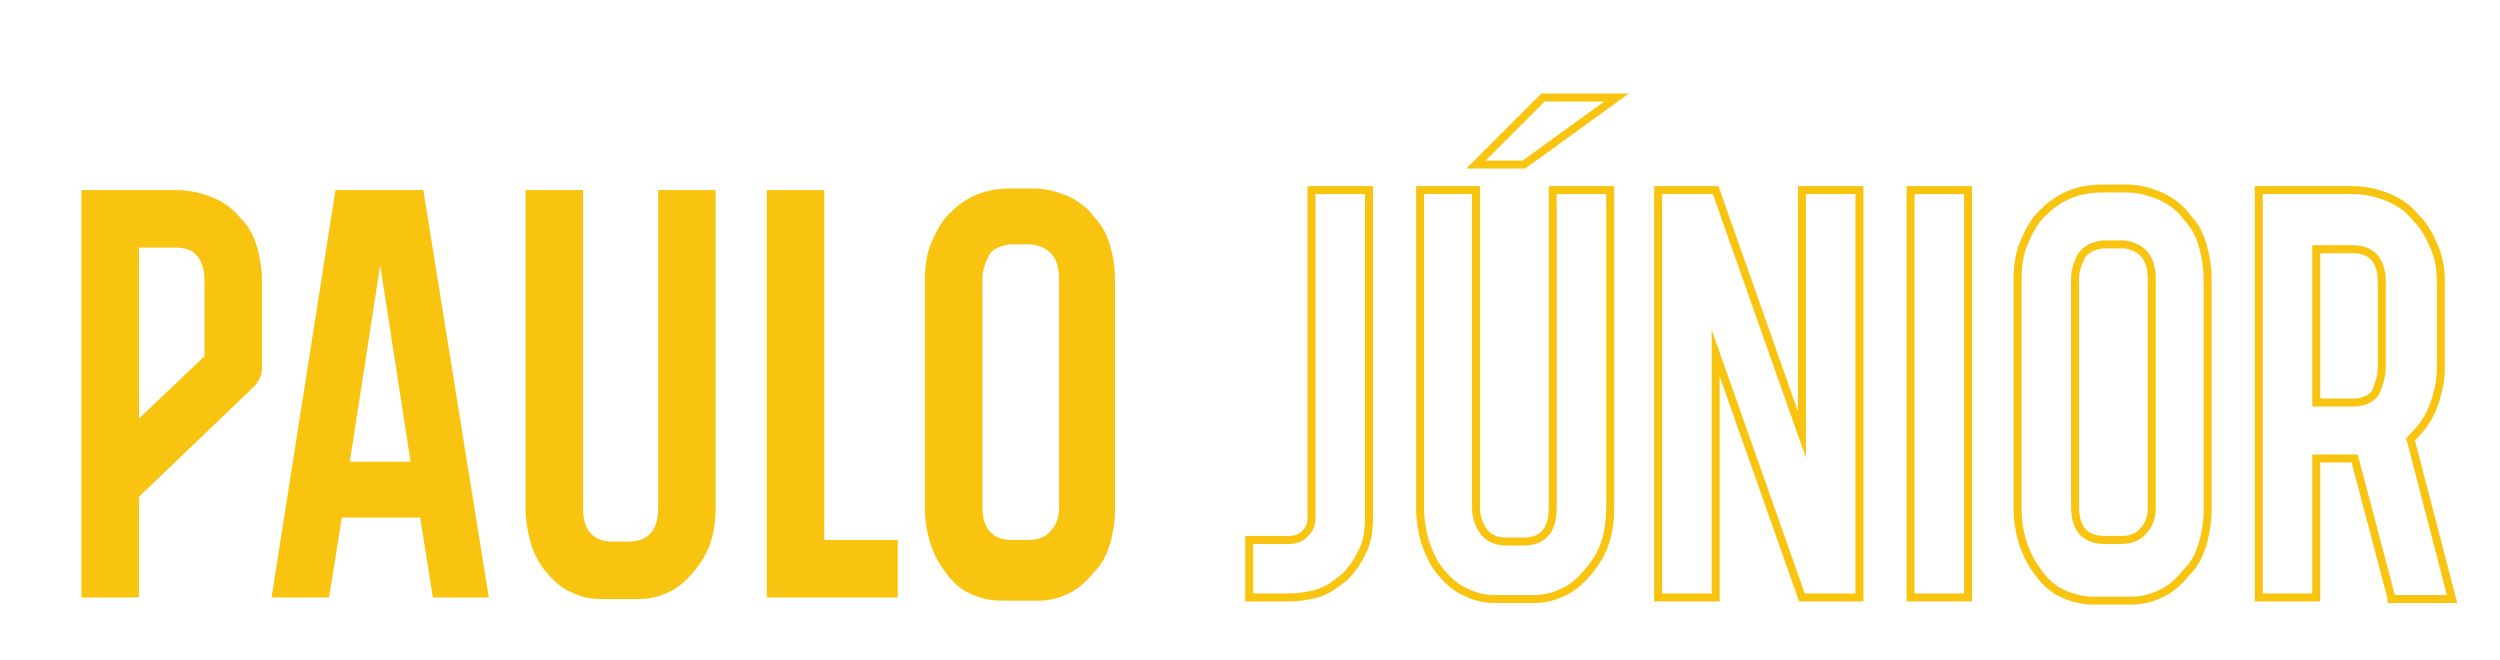 <?xml version="1.0" encoding="utf-8"?>
<!-- Generator: Adobe Illustrator 22.0.0, SVG Export Plug-In . SVG Version: 6.00 Build 0)  -->
<svg version="1.1" xmlns="http://www.w3.org/2000/svg" xmlns:xlink="http://www.w3.org/1999/xlink" x="0px" y="0px"
	 viewBox="0 0 156.5 41.3" style="enable-background:new 0 0 156.5 41.3;" xml:space="preserve">
<style type="text/css">
	.st0{display:none;}
	.st1{display:inline;}
	.st2{fill:#FCFCFC;}
	.st3{fill:#ADC0CD;}
	.st4{fill:#EF4B39;}
	.st5{fill:#FA6655;}
	.st6{fill:#952308;}
	.st7{fill:#F9C410;}
	.st8{fill:#D89114;}
	.st9{enable-background:new    ;}
	.st10{fill:#C9D5DD;}
	.st11{fill:#F1F1F1;}
	.st12{fill:#2B8ABB;}
	.st13{fill:#121719;}
	.st14{fill:#A73A2E;}
	.st15{fill:#9C372B;}
	.st16{fill:#A0382C;}
	.st17{fill:#EB5543;}
	.st18{fill:#494949;}
	.st19{fill:#112B46;}
	.st20{fill:#7A7A7A;}
	.st21{fill:#767676;}
	.st22{fill:#B5B5B5;}
	.st23{fill:#C1C1C1;}
	.st24{fill:#20272B;}
	.st25{fill:#191F21;}
	.st26{fill:#757575;}
	.st27{fill:#747474;}
	.st28{fill:#40B1D1;}
	.st29{fill:#E8E8E8;}
	.st30{fill:#FFFFFF;}
	.st31{fill:#F67261;}
	.st32{fill:#B1D22E;}
	.st33{fill:#F77C12;}
	.st34{fill:#F78E7F;}
	.st35{fill:#F4A79D;}
	.st36{fill:#F9C2BA;}
	.st37{fill:#F4DDD9;}
	.st38{fill:#F7B810;}
	.st39{fill:#F9C843;}
	.st40{fill:#F8D978;}
	.st41{fill:#FBE8AE;}
	.st42{fill:#F9F7E3;}
	.st43{fill:#B8D14D;}
	.st44{fill:#BFD16F;}
	.st45{fill:#C6D291;}
	.st46{fill:#CCD2B2;}
	.st47{fill:#6CC6DD;}
	.st48{fill:#88D0E3;}
	.st49{fill:#9FD8E7;}
	.st50{fill:#B9DEE6;}
	.st51{fill:#D2E5E9;}
	.st52{fill:#F9F9F9;}
	.st53{fill:#263033;}
	.st54{fill:#DCDDDB;}
	.st55{fill:#F6F7F5;}
	.st56{fill:#EE9D12;}
	.st57{fill:#9A6711;}
	.st58{fill:#E5E5E5;}
	.st59{clip-path:url(#XMLID_2_);enable-background:new    ;}
	.st60{fill:#1C2325;}
	.st61{fill:#E1E1E1;}
	.st62{fill:#74787A;}
	.st63{fill:#8D9194;}
	.st64{fill:#A2A8AB;}
	.st65{fill:#959595;}
	.st66{fill:#C2C2C2;}
	.st67{fill:#C0C0C0;}
	.st68{fill:#13914A;}
	.st69{fill:#DEDEDE;}
	.st70{fill:#F5851B;}
	.st71{fill:#F8C211;}
	.st72{fill:#763B19;}
	.st73{fill:#1C92BB;}
	.st74{fill:#D62322;}
	.st75{fill:#F67665;}
	.st76{fill:#18A4C9;}
	.st77{fill:#F4F5F4;}
	.st78{fill:#461E06;}
	.st79{fill:none;stroke:#F9C410;stroke-width:0.5;stroke-miterlimit:10;}
</style>
<g id="Layer_1" class="st0">
	<g id="XMLID_632_" class="st1">
		<path id="XMLID_652_" class="st2" d="M-106.3,273.6L-106.3,273.6c-3.7,2.1-9.7,2.1-13.4,0l0,11.8c3.7,2.1,9.7,2.1,13.4-0.1l0-1.4
			h0l62.7-34.8l0-12.2L-106.3,273.6z"/>
		<g id="XMLID_647_">
			<g id="XMLID_650_">
				<path id="XMLID_651_" class="st3" d="M-104.1,272.5l-2.2,1.3c-3.7,2.1-9.7,2.1-13.4,0l-100.1-58.1c-3.7-2.1-3.7-5.7,0-7.8
					l2.2-1.3L-104.1,272.5z"/>
			</g>
			<g id="XMLID_648_">
				<path id="XMLID_649_" class="st3" d="M-39,226.6c3.7,2.1,3.7,5.7,0,7.8l-49.8,29.1l-9.4,5.5l-6,3.5l-113.6-65.9l-2.2,1.3
					c-3.7,2.1-3.7,5.7,0,7.8l100.1,58.1c3.7,2.1,9.7,2.1,13.4,0c-3.7,2.1-9.7,2.1-13.4,0l-100.1-58.1c-3.7-2.1-3.7-5.7,0-7.8
					l67.4-39.3c3.7-2.2,9.7-2.1,13.4,0L-39,226.6z"/>
			</g>
		</g>
		<g id="XMLID_645_">
			<path id="XMLID_646_" class="st2" d="M-36.2,230.4c0,4.1,0,8.1,0,12.2c0,1.4-0.9,2.8-2.7,3.9l0-12.2
				C-37.1,233.2-36.2,231.8-36.2,230.4z"/>
		</g>
		<g id="XMLID_643_">
			<polygon id="XMLID_644_" class="st4" points="-38.9,234.3 -43.6,237 -157.2,171.1 -152.5,168.4 			"/>
		</g>
		<path id="XMLID_642_" class="st3" d="M-119.7,273.6l-100.1-58.1c-1.9-1.1-2.8-2.5-2.8-3.9c0,4,0,8.1,0,12.2c0,1.4,0.9,2.9,2.8,3.9
			l100.1,58.1c2,1.2,4.7,1.7,7.4,1.6v-12.2C-115,275.3-117.7,274.8-119.7,273.6z"/>
		<path id="XMLID_641_" class="st3" d="M-38.9,234.3l-49.8,29.1l-9.4,5.5l-6,3.5l-2.2,1.3c-3.7,2.1-9.7,2.1-13.4,0l-100.1-58.1
			c-1.9-1.1-2.8-2.5-2.8-3.9c0,0.9,0,1.8,0,2.7c0,1.4,0.9,2.8,2.8,3.9l100.1,58.1c3.7,2.1,9.7,2.1,13.4,0l2.2-1.3l6-3.5l9.4-5.5
			l49.8-29.1c1.8-1.1,2.8-2.5,2.8-3.9l0-2.7C-36.2,231.8-37.1,233.2-38.9,234.3z"/>
		<path id="XMLID_640_" class="st3" d="M-38.9,234.3l-49.8,29.1l-9.4,5.5l-6,3.5l-2.2,1.3c-1.8,1-4,1.5-6.4,1.6v2.7
			c2.3,0,4.6-0.6,6.4-1.6l2.2-1.3l6-3.5l9.4-5.5l49.8-29.1c1.8-1.1,2.8-2.5,2.8-3.9l0-2.7C-36.2,231.8-37.1,233.2-38.9,234.3z"/>
		<path id="XMLID_639_" class="st3" d="M-36.2,239.9l0,2.7c0,1.4-0.9,2.8-2.7,3.9c0,0,0,0,0,0l-4.7,2.7l-45.1,26.3L-98,281l-6,3.5
			l-2.2,1.3c-1.8,1-4,1.6-6.4,1.6v-2.7c2.3,0,4.6-0.6,6.4-1.6l2.2-1.3l6-3.5l9.4-5.5l45.1-26.3l4.7-2.7c0,0,0,0,0,0
			C-37.1,242.7-36.2,241.3-36.2,239.9z"/>
		<g id="XMLID_634_">
			<polygon id="XMLID_638_" class="st5" points="-78.5,268.6 -78.5,271.3 -86.1,272.3 -86.1,269.6 			"/>
			<polygon id="XMLID_637_" class="st5" points="-86.1,269.6 -86.1,272.3 -87.9,276.8 -87.9,274 			"/>
			<polygon id="XMLID_636_" class="st6" points="-87.9,274 -87.9,276.8 -94.2,273.1 -94.2,270.4 			"/>
			<polygon id="XMLID_635_" class="st4" points="-78.5,268.6 -86.1,269.6 -87.9,274 -94.2,270.4 -84.9,264.9 			"/>
		</g>
		<path id="XMLID_633_" class="st4" d="M-38.9,234.3v12.2c0,0,0,0,0,0l-4.7,2.7V237L-38.9,234.3z"/>
	</g>
	<g id="XMLID_100_" class="st1">
		<g id="XMLID_623_">
			<g id="XMLID_630_">
				<path id="XMLID_631_" class="st4" d="M-141.9,197c0.2,0.3,0.7,0.4,1.2,0.1c0.8-0.4,1.4-1.5,1.4-2.4c0-0.6-0.3-1-0.7-1
					c-1.7-0.3-3.5-0.5-5.2-0.8C-144.1,194.2-143,195.6-141.9,197z"/>
			</g>
			<g id="XMLID_628_">
				<path id="XMLID_629_" class="st4" d="M-145.2,192.8c1.1,1.4,2.2,2.8,3.3,4.1c-0.1-0.2-0.2-0.4-0.2-0.8L-145.2,192.8z"/>
			</g>
			<g id="XMLID_626_">
				<path id="XMLID_627_" class="st4" d="M-140,193.6c-1.7-0.3-3.5-0.5-5.2-0.8l3,3.4c0-0.9,0.7-2,1.4-2.4
					C-140.5,193.6-140.2,193.6-140,193.6z"/>
			</g>
			<g id="XMLID_624_">
				<path id="XMLID_625_" class="st4" d="M-142.2,196.2c0,0.9,0.6,1.3,1.4,0.9c0.8-0.4,1.4-1.5,1.4-2.4c0-0.9-0.6-1.3-1.4-0.8
					C-141.5,194.2-142.1,195.3-142.2,196.2z"/>
			</g>
		</g>
		<g id="XMLID_612_">
			<g id="XMLID_621_">
				<path id="XMLID_622_" class="st7" d="M-142.2,196.2c0,0.9,0.6,1.3,1.4,0.9c0.8-0.4,1.4-1.5,1.4-2.4c0-0.9-0.6-1.3-1.4-0.8
					C-141.5,194.2-142.1,195.3-142.2,196.2z"/>
			</g>
			<g id="XMLID_619_">
				<path id="XMLID_620_" class="st7" d="M-137.1,203.2c0.6,0.8,1.7,0.9,2.9,0.2c1.9-1.1,3.5-3.8,3.6-6.1c0-1.5-0.6-2.4-1.7-2.6
					c-2.6-0.4-5.2-0.8-7.8-1.2c0.4,0.1,0.7,0.4,0.7,1c0,0.9-0.7,2-1.4,2.4c-0.5,0.3-0.9,0.2-1.2-0.1
					C-140.3,199.1-138.7,201.1-137.1,203.2z"/>
			</g>
			<g id="XMLID_617_">
				<path id="XMLID_618_" class="st7" d="M-141.9,197c1.6,2.1,3.3,4.1,4.9,6.2c-0.3-0.4-0.5-1.1-0.5-1.9l-4.6-5.1
					C-142.2,196.5-142.1,196.8-141.9,197z"/>
			</g>
			<g id="XMLID_615_">
				<path id="XMLID_616_" class="st7" d="M-132.2,194.8c-2.6-0.4-5.2-0.8-7.8-1.2c-0.2,0-0.5,0-0.7,0.2c-0.8,0.4-1.4,1.5-1.4,2.4
					l4.6,5.1c0-2.3,1.6-5,3.6-6.1C-133.3,194.9-132.7,194.7-132.2,194.8z"/>
			</g>
			<g id="XMLID_613_">
				<path id="XMLID_614_" class="st7" d="M-137.6,201.3c0,2.3,1.5,3.2,3.5,2.1c1.9-1.1,3.5-3.8,3.6-6.1c0-2.3-1.5-3.2-3.5-2.1
					C-136,196.3-137.6,199-137.6,201.3z"/>
			</g>
		</g>
		<g id="XMLID_601_">
			<g id="XMLID_610_">
				<path id="XMLID_611_" class="st7" d="M-137.6,201.3c0,2.3,1.5,3.2,3.5,2.1c1.9-1.1,3.5-3.8,3.6-6.1c0-2.3-1.5-3.2-3.5-2.1
					C-136,196.3-137.6,199-137.6,201.3z"/>
			</g>
			<g id="XMLID_608_">
				<path id="XMLID_609_" class="st7" d="M-85.6,233.4c0.6,0.4,1.5,0.3,2.4-0.2c1.9-1.1,3.5-3.8,3.6-6.1c0-1.2-0.4-2-1-2.3l-51-29.8
					c0.7,0.4,1,1.2,1,2.3c0,2.3-1.6,5-3.6,6.1c-1,0.5-1.8,0.6-2.4,0.2C-121.3,212.6-100.9,224.5-85.6,233.4z"/>
			</g>
			<g id="XMLID_606_">
				<path id="XMLID_607_" class="st7" d="M-136.6,203.6l51,29.8c-0.6-0.4-1-1.2-1-2.3l-51-29.7
					C-137.6,202.5-137.2,203.3-136.6,203.6z"/>
			</g>
			<g id="XMLID_604_">
				<path id="XMLID_605_" class="st7" d="M-80.6,224.8l-51-29.8c-0.6-0.4-1.5-0.3-2.4,0.2c-1.9,1.1-3.5,3.8-3.6,6.1l51,29.7
					c0-2.3,1.6-5,3.6-6.1C-82.1,224.4-81.2,224.4-80.6,224.8z"/>
			</g>
			<g id="XMLID_602_">
				<path id="XMLID_603_" class="st7" d="M-86.6,231.1c0,2.3,1.5,3.2,3.5,2.1c1.9-1.1,3.5-3.8,3.6-6.1c0-2.3-1.5-3.2-3.5-2.1
					C-85,226.1-86.6,228.8-86.6,231.1z"/>
			</g>
		</g>
		<g id="XMLID_590_">
			<g id="XMLID_599_">
				<path id="XMLID_600_" class="st7" d="M-86.6,231.1c0,2.3,1.5,3.2,3.5,2.1c1.9-1.1,3.5-3.8,3.6-6.1c0-2.3-1.5-3.2-3.5-2.1
					C-85,226.1-86.6,228.8-86.6,231.1z"/>
			</g>
			<g id="XMLID_597_">
				<path id="XMLID_598_" class="st7" d="M-78.1,237.8c0.6,0.4,1.5,0.3,2.4-0.2c1.9-1.1,3.5-3.8,3.6-6.1c0-1.2-0.4-2-1-2.3l-7.5-4.4
					c0.6,0.4,1,1.2,1,2.3c0,2.3-1.6,5-3.6,6.1c-1,0.5-1.8,0.6-2.4,0.2C-83.4,234.7-80.3,236.5-78.1,237.8z"/>
			</g>
			<g id="XMLID_595_">
				<path id="XMLID_596_" class="st7" d="M-85.6,233.4l7.5,4.4c-0.6-0.4-1-1.2-1-2.3l-7.5-4.4C-86.7,232.2-86.3,233-85.6,233.4z"/>
			</g>
			<g id="XMLID_593_">
				<path id="XMLID_594_" class="st7" d="M-73.1,229.2l-7.5-4.4c-0.6-0.4-1.5-0.3-2.4,0.2c-1.9,1.1-3.5,3.8-3.6,6.1l7.5,4.4
					c0-2.3,1.6-5,3.6-6.1C-74.6,228.8-73.7,228.8-73.1,229.2z"/>
			</g>
			<g id="XMLID_591_">
				<path id="XMLID_592_" class="st8" d="M-79.1,235.5c0,2.3,1.5,3.2,3.5,2.1c1.9-1.1,3.5-3.8,3.6-6.1c0-2.3-1.5-3.2-3.5-2.1
					C-77.5,230.5-79.1,233.2-79.1,235.5z"/>
			</g>
		</g>
	</g>
	<g id="XMLID_298_" class="st1">
		<g id="XMLID_370_">
			<g id="XMLID_430_">
				<g id="XMLID_481_">
					<g id="XMLID_482_" class="st9">
						<g id="XMLID_487_">
							<polygon id="XMLID_488_" class="st10" points="110.3,207.7 110.3,211 181.6,252.9 181.6,249.6 							"/>
						</g>
						<g id="XMLID_485_">
							<polygon id="XMLID_486_" class="st3" points="181.6,249.6 181.6,252.9 276.2,198.4 276.2,195.1 							"/>
						</g>
						<g id="XMLID_483_">
							<polygon id="XMLID_484_" class="st11" points="110.3,207.7 181.6,249.6 276.2,195.1 204.9,153.1 							"/>
						</g>
					</g>
				</g>
				<path id="XMLID_431_" class="st12" d="M182.3,168.8l-45.1,26L115,207.5l67,39.2l22.2-12.8l45.1-26l22.2-12.8l-67-39.2
					L182.3,168.8z M171.6,239.9l10.4-6l10.4,6.1l-10.4,6L171.6,239.9z M214.9,162.9l-10.4,6l-10.4-6.1l10.4-6L214.9,162.9z
					 M214.8,188.6l-10.4,6l-10.4-6.1l10.4-6L214.8,188.6z M203.7,195l-10.4,6l-10.4-6.1l10.4-6L203.7,195z M192.6,201.4l-10.4,6
					l-10.4-6.1l10.4-6L192.6,201.4z M181.5,207.7l-10.4,6l-10.4-6.1l10.4-6L181.5,207.7z M182.2,208.1l10.4,6.1l-10.4,6l-10.4-6.1
					L182.2,208.1z M182.8,207.8l10.4-6l10.4,6.1l-10.4,6L182.8,207.8z M193.9,201.4l10.4-6l10.4,6.1l-10.4,6L193.9,201.4z M205,195
					l10.4-6l10.4,6.1l-10.4,6L205,195z M203.7,182.1l-10.4,6l-10.4-6.1l10.4-6L203.7,182.1z M192.6,188.5l-10.4,6l-10.4-6.1l10.4-6
					L192.6,188.5z M181.5,194.9l-10.4,6l-10.4-6.1l10.4-6L181.5,194.9z M170.4,201.3l-10.4,6l-10.4-6.1l10.4-6L170.4,201.3z
					 M160,208.1l10.4,6.1l-10.4,6l-10.4-6.1L160,208.1z M171.1,214.5l10.4,6.1l-10.4,6l-10.4-6.1L171.1,214.5z M182.8,220.6l10.4-6
					l10.4,6.1l-10.4,6L182.8,220.6z M193.9,214.2l10.4-6l10.4,6.1l-10.4,6L193.9,214.2z M205,207.8l10.4-6l10.4,6.1l-10.4,6
					L205,207.8z M216.1,201.4l10.4-6l10.4,6.1l-10.4,6L216.1,201.4z M226.5,194.6l-10.4-6.1l10.4-6l10.4,6.1L226.5,194.6z
					 M215.5,188.2l-10.4-6.1l10.4-6l10.4,6.1L215.5,188.2z M204.4,181.7l-10.4-6.1l10.4-6l10.4,6.1L204.4,181.7z M148.9,201.6
					l10.4,6.1l-10.4,6l-10.4-6.1L148.9,201.6z M171.7,227l10.4-6l10.4,6.1l-10.4,6L171.7,227z M237.6,201.1l-10.4-6.1l10.4-6
					l10.4,6.1L237.6,201.1z M203.8,169.2l-10.4,6l-10.4-6.1l10.4-6L203.8,169.2z M192.7,175.6l-10.4,6l-10.4-6.1l10.4-6L192.7,175.6
					z M181.6,182l-10.4,6l-10.4-6.1l10.4-6L181.6,182z M170.5,188.4l-10.4,6l-10.4-6.1l10.4-6L170.5,188.4z M159.4,194.8l-10.4,6
					l-10.4-6.1l10.4-6L159.4,194.8z M148.3,201.2l-10.4,6l-10.4-6.1l10.4-6L148.3,201.2z M137.8,208l10.4,6.1l-10.4,6l-10.4-6.1
					L137.8,208z M148.9,214.5l10.4,6.1l-10.4,6l-10.4-6.1L148.9,214.5z M160,220.9l10.4,6.1l-10.4,6l-10.4-6.1L160,220.9z
					 M171,227.4l10.4,6.1l-10.4,6l-10.4-6.1L171,227.4z M182.7,233.5l10.4-6l10.4,6.1l-10.4,6L182.7,233.5z M193.8,227.1l10.4-6
					l10.4,6.1l-10.4,6L193.8,227.1z M204.9,220.7l10.4-6l10.4,6.1l-10.4,6L204.9,220.7z M216,214.3l10.4-6l10.4,6.1l-10.4,6
					L216,214.3z M227.1,207.9l10.4-6L248,208l-10.4,6L227.1,207.9z M238.2,201.5l10.4-6l10.4,6.1l-10.4,6L238.2,201.5z M248.7,194.7
					l-10.4-6.1l10.4-6l10.4,6.1L248.7,194.7z M237.6,188.2l-10.4-6.1l10.4-6l10.4,6.1L237.6,188.2z M226.6,181.8l-10.4-6.1l10.4-6
					l10.4,6.1L226.6,181.8z M215.5,175.3l-10.4-6.1l10.4-6l10.4,6.1L215.5,175.3z M126.8,201.5l10.4,6.1l-10.4,6l-10.4-6.1
					L126.8,201.5z M259.7,201.2l-10.4-6.1l10.4-6l10.4,6.1L259.7,201.2z"/>
			</g>
			<g id="XMLID_371_">
				<g id="XMLID_422_">
					<g id="XMLID_423_" class="st9">
						<g id="XMLID_428_">
							<polygon id="XMLID_429_" class="st10" points="110.3,201.4 110.3,204.8 181.6,246.7 181.6,243.3 							"/>
						</g>
						<g id="XMLID_426_">
							<polygon id="XMLID_427_" class="st3" points="181.6,243.3 181.6,246.7 276.2,192.2 276.2,188.8 							"/>
						</g>
						<g id="XMLID_424_">
							<polygon id="XMLID_425_" class="st11" points="110.3,201.4 181.6,243.3 276.2,188.8 204.9,146.9 							"/>
						</g>
					</g>
				</g>
				<path id="XMLID_372_" class="st3" d="M182.3,162.6l-45.1,26L115,201.3l67,39.2l22.2-12.8l45.1-26l22.2-12.8l-67-39.2
					L182.3,162.6z M171.7,233.6l10.4-6l10.4,6.1l-10.4,6L171.7,233.6z M214.9,156.6l-10.4,6l-10.4-6.1l10.4-6L214.9,156.6z
					 M214.8,182.3l-10.4,6l-10.4-6.1l10.4-6L214.8,182.3z M203.7,188.7l-10.4,6l-10.4-6.1l10.4-6L203.7,188.7z M192.6,195.1l-10.4,6
					l-10.4-6.1l10.4-6L192.6,195.1z M181.5,201.5l-10.4,6l-10.4-6.1l10.4-6L181.5,201.5z M182.2,201.9l10.4,6.1l-10.4,6l-10.4-6.1
					L182.2,201.9z M182.8,201.5l10.4-6l10.4,6.1l-10.4,6L182.8,201.5z M193.9,195.1l10.4-6l10.4,6.1l-10.4,6L193.9,195.1z
					 M205,188.7l10.4-6l10.4,6.1l-10.4,6L205,188.7z M203.7,175.9l-10.4,6l-10.4-6.1l10.4-6L203.7,175.9z M192.6,182.3l-10.4,6
					l-10.4-6.1l10.4-6L192.6,182.3z M181.5,188.7l-10.4,6l-10.4-6.1l10.4-6L181.5,188.7z M170.4,195l-10.4,6l-10.4-6.1l10.4-6
					L170.4,195z M160,201.8l10.4,6.1l-10.4,6l-10.4-6.1L160,201.8z M171.1,208.3l10.4,6.1l-10.4,6l-10.4-6.1L171.1,208.3z
					 M182.8,214.4l10.4-6l10.4,6.1l-10.4,6L182.8,214.4z M193.9,208l10.4-6l10.4,6.1l-10.4,6L193.9,208z M205,201.6l10.4-6l10.4,6.1
					l-10.4,6L205,201.6z M216.1,195.2l10.4-6l10.4,6.1l-10.4,6L216.1,195.2z M226.5,188.4l-10.4-6.1l10.4-6l10.4,6.1L226.5,188.4z
					 M215.5,181.9l-10.4-6.1l10.4-6l10.4,6.1L215.5,181.9z M204.4,175.5l-10.4-6.1l10.4-6l10.4,6.1L204.4,175.5z M149,195.4
					l10.4,6.1l-10.4,6l-10.4-6.1L149,195.4z M171.7,220.8l10.4-6l10.4,6.1l-10.4,6L171.7,220.8z M237.6,194.9l-10.4-6.1l10.4-6
					l10.4,6.1L237.6,194.9z M203.8,163l-10.4,6l-10.4-6.1l10.4-6L203.8,163z M192.7,169.4l-10.4,6l-10.4-6.1l10.4-6L192.7,169.4z
					 M181.6,175.8l-10.4,6l-10.4-6.1l10.4-6L181.6,175.8z M170.5,182.2l-10.4,6l-10.4-6.1l10.4-6L170.5,182.2z M159.4,188.6l-10.4,6
					l-10.4-6.1l10.4-6L159.4,188.6z M148.3,195l-10.4,6l-10.4-6.1l10.4-6L148.3,195z M137.9,201.8l10.4,6.1l-10.4,6l-10.4-6.1
					L137.9,201.8z M148.9,208.2l10.4,6.1l-10.4,6l-10.4-6.1L148.9,208.2z M160,214.7l10.4,6.1l-10.4,6l-10.4-6.1L160,214.7z
					 M171,221.2l10.4,6.1l-10.4,6l-10.4-6.1L171,221.2z M182.8,227.2l10.4-6l10.4,6.1l-10.4,6L182.8,227.2z M193.9,220.8l10.4-6
					l10.4,6.1l-10.4,6L193.9,220.8z M205,214.4l10.4-6l10.4,6.1l-10.4,6L205,214.4z M216.1,208l10.4-6l10.4,6.1l-10.4,6L216.1,208z
					 M227.2,201.6l10.4-6l10.4,6.1l-10.4,6L227.2,201.6z M238.3,195.3l10.4-6l10.4,6.1l-10.4,6L238.3,195.3z M248.7,188.5l-10.4-6.1
					l10.4-6l10.4,6.1L248.7,188.5z M237.6,182l-10.4-6.1l10.4-6l10.4,6.1L237.6,182z M226.6,175.5l-10.4-6.1l10.4-6l10.4,6.1
					L226.6,175.5z M215.5,169.1l-10.4-6.1l10.4-6l10.4,6.1L215.5,169.1z M126.8,195.3l10.4,6.1l-10.4,6l-10.4-6.1L126.8,195.3z
					 M259.8,194.9l-10.4-6.1l10.4-6l10.4,6.1L259.8,194.9z"/>
			</g>
		</g>
		<g id="XMLID_342_">
			<path id="XMLID_348_" class="st13" d="M174.7,190.5l-15.3,8.9l39.1,22.7l3.6-2.1l-18.4-10.7l8.8-5.1l18.4,10.7l2.9-1.7l15-8.7
				l15.3-8.9l-39.1-22.7l-15.3,8.9L174.7,190.5z M224,193.2l3.9-2.3l5.3,3.1l-3.9,2.3L224,193.2z M217.6,189.4l3.9-2.3l5.1,2.9
				l-3.9,2.3L217.6,189.4z M207.3,183.5l4-2.3l4.8,2.8l-4,2.3L207.3,183.5z M200.4,179.5l4-2.3l5.5,3.2l-4,2.3L200.4,179.5z
				 M219.1,196l3.8-2.2l5.3,3.1l-3.8,2.2L219.1,196z M212.7,192.3l3.8-2.2l5.1,2.9l-3.8,2.2L212.7,192.3z M202.4,186.3l3.8-2.2
				l4.8,2.8l-3.8,2.2L202.4,186.3z M195.5,182.3l3.8-2.2l5.5,3.2l-3.8,2.2L195.5,182.3z M209.5,201.5l3.8-2.2l5.3,3.1l-3.8,2.2
				L209.5,201.5z M203.1,197.8l3.8-2.2l5.1,2.9l-3.8,2.2L203.1,197.8z M192.8,191.9l3.9-2.2l4.8,2.8l-3.9,2.2L192.8,191.9z
				 M185.9,187.9l3.9-2.2l5.5,3.2l-3.9,2.2L185.9,187.9z M204.6,204.4l3.9-2.3l5.3,3.1l-3.9,2.3L204.6,204.4z M198.1,200.7l3.9-2.3
				l5.1,2.9l-3.9,2.3L198.1,200.7z M187.9,194.8l3.9-2.2l4.8,2.8l-3.9,2.2L187.9,194.8z M181,190.8l3.9-2.2l5.5,3.2l-3.9,2.2
				L181,190.8z M175.9,200.1l-4,2.3l-5.5-3.2l4-2.3L175.9,200.1z M182.1,203.7l-4,2.3l-4.8-2.8l4-2.3L182.1,203.7z M180.8,197.3
				l-3.8,2.2l-5.5-3.2l3.8-2.2L180.8,197.3z M186.9,200.9l-3.8,2.2l-4.8-2.8l3.8-2.2L186.9,200.9z"/>
			<polygon id="XMLID_347_" class="st13" points="229.9,205 247.5,194.9 252.4,197.7 234.8,207.9 219.8,216.6 201.7,227.1 
				196.9,224.2 214.9,213.8 			"/>
			<polygon id="XMLID_346_" class="st13" points="153.2,189.2 158.5,192.2 165.3,188.3 160,185.2 162.8,183.6 177.9,174.9 
				190.7,167.4 204.8,170.1 187.3,180.3 172.2,189 154.2,199.5 149.5,191.3 			"/>
			<polygon id="XMLID_345_" class="st13" points="163.4,188.4 158.7,191.1 150.2,186.2 154.8,183.5 			"/>
			<polygon id="XMLID_344_" class="st13" points="210.2,215.4 203.3,219.4 185.8,209.2 192.7,205.2 			"/>
			<polygon id="XMLID_343_" class="st13" points="154.9,199.6 172.6,189.3 187.7,180.5 204.8,170.6 206.1,171.4 189,181.3 
				173.9,190 157.4,199.6 196.7,222.4 193.8,224.1 192.1,223.2 193.9,222.2 			"/>
		</g>
	</g>
	<g id="XMLID_144_" class="st1">
		<g id="XMLID_489_">
			<g id="XMLID_504_">
				<g id="XMLID_577_" class="st9">
					<g id="XMLID_586_" class="st9">
						<g id="XMLID_587_" class="st9">
							<path id="XMLID_588_" class="st14" d="M95.4,239.6v3.6c0,0.5,0.3,0.9,0.9,1.2l0-3.6C95.6,240.5,95.4,240,95.4,239.6
								L95.4,239.6z"/>
						</g>
					</g>
					<g id="XMLID_584_">
						<polygon id="XMLID_585_" class="st15" points="105.7,243.9 105.7,247.5 107.8,246.3 107.8,242.6 						"/>
					</g>
					<g id="XMLID_582_">
						<polygon id="XMLID_583_" class="st15" points="103.5,245.1 103.5,248.8 105.7,247.5 105.7,243.9 						"/>
					</g>
					<g id="XMLID_580_">
						<polygon id="XMLID_581_" class="st16" points="96.2,240.8 96.2,244.5 103.5,248.8 103.5,245.1 						"/>
					</g>
					<g id="XMLID_578_">
						<path id="XMLID_579_" class="st17" d="M96.3,238.3c-1.2,0.7-1.2,1.8,0,2.5l7.3,4.3l2.2-1.2l2.2-1.2l-7.3-4.3
							C99.4,237.6,97.4,237.6,96.3,238.3z"/>
					</g>
				</g>
				<g id="XMLID_505_" class="st9">
					<g id="XMLID_575_">
						<polygon id="XMLID_576_" class="st18" points="118,242.8 118,246.5 121.3,253.1 121.3,249.5 						"/>
					</g>
					<g id="XMLID_572_">
						<g id="XMLID_573_">
							<path id="XMLID_574_" class="st3" d="M99.9,248.6v3.6c0,1.1,1.2,2,3.5,2.4V251C101.1,250.5,99.9,249.7,99.9,248.6L99.9,248.6
								z"/>
						</g>
					</g>
					<g id="XMLID_570_">
						<polygon id="XMLID_571_" class="st19" points="103.4,251 103.4,254.6 103.7,254.6 103.7,251 						"/>
					</g>
					<g id="XMLID_568_">
						<polygon id="XMLID_569_" class="st19" points="103.7,251 103.7,254.6 115.2,256.7 115.2,253 						"/>
					</g>
					<g id="XMLID_566_">
						<polygon id="XMLID_567_" class="st19" points="115.2,253 115.2,256.7 116.2,256.9 116.2,253.2 						"/>
					</g>
					<g id="XMLID_564_">
						<polygon id="XMLID_565_" class="st13" points="121.3,249.5 121.3,253.1 169.5,265.5 169.5,261.9 						"/>
					</g>
					<g id="XMLID_525_">
						<g id="XMLID_556_">
							<g id="XMLID_557_" class="st9">
								<g id="XMLID_562_">
									<polygon id="XMLID_563_" class="st20" points="130.1,263.8 130.1,264.6 130.8,265 130.8,264.2 									"/>
								</g>
								<g id="XMLID_560_">
									<polygon id="XMLID_561_" class="st21" points="130.8,264.2 130.8,265 143.6,257.6 143.6,256.8 									"/>
								</g>
								<g id="XMLID_558_">
									<polygon id="XMLID_559_" class="st22" points="130.1,263.8 130.8,264.2 143.6,256.8 142.9,256.4 									"/>
								</g>
							</g>
						</g>
						<g id="XMLID_534_">
							<g id="XMLID_545_">
								<path id="XMLID_547_" class="st21" d="M127.9,262.5c0,0.1,0,0.2,0,0.3c0,0,0,0,0,0.1c0,0.4,0.1,0.8,0.2,1.2
									c0.3,1,0.8,1.9,1.5,2.7c0.3,0.3,0.6,0.6,0.9,0.8c0,0,0,0,0.1,0c0,0,0.1-0.1,0.1-0.1l0,0c0,0-0.1,0.1-0.1,0.1
									c0.1,0.1,0.1,0.1,0.2,0.1c0,0,0.1-0.1,0.1-0.1l0,0l-0.1,0.1c0,0,0.1,0,0.1,0.1c0,0,0.1,0,0.1,0.1c0,0,0,0,0,0
									c0.1,0,0.1-0.1,0.2-0.1l0,0c-0.1,0-0.1,0.1-0.2,0.1c0.7,0.3,1.3,0.3,1.8,0.1l0,0l0,0l0,0l0.9-0.5l0,0
									c0.1-0.1,0.2-0.2,0.3-0.2c0.1-0.1,0.1-0.1,0.2-0.2c0,0.2-0.1,0.3-0.1,0.5c0,0,0,0,0,0c0,0.1,0,0.1-0.1,0.2
									c0.2-0.1,0.4-0.2,0.6-0.4c0,0,0.1,0,0.1-0.1c-0.2,0.1-0.5,0.3-0.7,0.4c0,0,0,0.1,0,0.1c0,0,0,0.1-0.1,0.1
									c0.2-0.1,0.3-0.2,0.5-0.3c0.1-0.1,0.2-0.1,0.3-0.2c0,0,0.1,0,0.1-0.1c0,0,0-0.1,0.1-0.1c0,0,0-0.1,0-0.1
									c0,0-0.1,0.1-0.1,0.1c0,0,0.1,0,0.1-0.1c0,0,0,0,0,0c0-0.1,0-0.1,0.1-0.2c-0.1,0.1-0.2,0.1-0.3,0.2c0,0,0,0,0,0
									c0.1,0,0.2-0.1,0.2-0.1c0,0,0,0,0.1,0c0,0,0,0,0,0l0,0c0.1-0.3,0.1-0.7,0.1-1c0-0.1,0-0.2,0-0.3c0,0,0,0,0-0.1l0,0
									c0-0.4-0.1-0.7-0.2-1.1c0-0.1-0.1-0.2-0.1-0.3l0,0c0,0,0,0,0-0.1c0,0-0.1,0.1-0.1,0.1c-0.1,0.1-0.2,0.1-0.3,0.2l0,0
									c0.2-0.1,0.3-0.2,0.5-0.3c0,0,0-0.1,0-0.1c-0.4-1.1-1-2.2-1.8-3c-0.1,0-0.1,0.1-0.1,0.1c-0.1,0.1-0.2,0.1-0.3,0.2l0,0
									c0.2-0.1,0.3-0.2,0.5-0.3c0,0,0,0-0.1-0.1l0,0c-0.1-0.1-0.1-0.1-0.2-0.2c0,0-0.1-0.1-0.1-0.1c-0.3-0.2-0.5-0.5-0.8-0.6
									c-0.2,0.1-0.4,0.2-0.6,0.3l0,0c0.2-0.1,0.4-0.2,0.6-0.3c0,0,0,0,0,0c-0.2,0.1-0.4,0.2-0.6,0.4l0,0c0.2-0.1,0.4-0.2,0.6-0.4
									c-0.1-0.1-0.2-0.1-0.3-0.2l-0.7,0.4l0,0c0.2-0.1,0.5-0.3,0.7-0.4c-0.2-0.1-0.4-0.2-0.6-0.3c-0.1,0-0.2-0.1-0.3-0.1
									c0,0-0.1,0-0.1,0c0,0,0,0,0,0c-0.1,0-0.1,0-0.2,0c0,0-0.1,0-0.1,0l0,0c0,0-0.1,0-0.1,0c-0.4,0-0.8,0.1-1.1,0.2l-0.9,0.5
									c0.3-0.2,0.7-0.3,1.1-0.2c0,0,0.1,0,0.1,0c0,0,0.1,0,0.1,0c0.1,0,0.1,0,0.2,0c0,0,0,0,0,0c0,0,0.1,0,0.1,0
									c0.1,0,0.2,0.1,0.3,0.1c0,0,0,0,0,0c-0.2,0-0.5,0.1-0.7,0.2l-0.4,0.2l-0.5,0.3c-0.5,0.3-0.8,0.8-0.9,1.6
									c0.1,0,0.1-0.1,0.2-0.1l0,0c-0.1,0-0.1,0.1-0.2,0.1c0,0,0,0,0,0.1c0,0,0,0.1,0,0.1C127.9,262.4,127.9,262.5,127.9,262.5z
									 M131.6,267L131.6,267c0,0,0.1-0.1,0.1-0.1c-0.1-0.1-0.3-0.2-0.4-0.3l0.1-0.1c0.1,0,0.2,0.1,0.4,0.1l0.9-0.5l0-0.7
									c-0.2-0.1-0.6-0.3-1-0.5l0.9-0.5c0.2-0.1,0.3-0.5,0.3-0.7l0-0.3c0,0,0-0.1,0-0.1c0.4,0.8,0.7,1.8,0.7,2.6
									c0,0.6-0.2,1.1-0.4,1.4c-0.4,0.1-0.9-0.1-1.5-0.4L131.6,267z M129.5,260.4l-0.3,0.2c0-0.1,0.1-0.1,0.1-0.2
									C129.3,260.4,129.4,260.4,129.5,260.4z M131.3,265.7l-0.6,0.4l0,0C130.9,266,131.1,265.9,131.3,265.7L131.3,265.7z
									 M131.8,266l-0.2,0.1l-0.1,0l0-0.2C131.6,265.9,131.7,266,131.8,266z M129.7,264.5c0,0.1,0,0.1,0,0.2
									c-0.4-0.8-0.7-1.8-0.7-2.6c0-0.6,0.2-1.1,0.4-1.4c0.4-0.1,0.9,0.1,1.5,0.4c0.1,0.1,0.3,0.2,0.4,0.3l-0.1,0.1
									c-0.1,0-0.2-0.1-0.4-0.1l0,0l0,0l-0.9,0.5l0,0.7c0.3,0.1,0.8,0.4,1,0.5l-0.9,0.5c-0.2,0.1-0.3,0.4-0.3,0.7
									c0.3-0.2,0.7-0.4,0.9-0.5c0,0,0,0,0,0l0.3,0.2c0.1,0.1,0.2,0.1,0.3,0.1l0.8-0.5c0,0.2,0.1,0.3,0.1,0.5l0,0.3c0,0,0,0,0,0
									l-0.3-0.2c-0.1-0.1-0.2-0.1-0.2-0.1l-0.8,0.4c0-0.2-0.1-0.4-0.1-0.6c-0.3,0.2-0.6,0.3-0.8,0.5L129.7,264.5z M130.8,262
									l0.2-0.1l0.1,0l0,0.2C131,262,130.9,262,130.8,262z M133.5,267.3c0,0.1-0.1,0.1-0.1,0.2c-0.1,0-0.1,0-0.2,0L133.5,267.3z"/>
								<path id="XMLID_546_" class="st21" d="M135,267.3c-0.2,0.4-0.4,0.6-0.7,0.8l-0.9,0.5c0.3-0.2,0.6-0.4,0.7-0.8
									c0.3-0.2,0.5-0.3,0.8-0.5C134.9,267.3,135,267.3,135,267.3z"/>
							</g>
							<path id="XMLID_535_" class="st23" d="M127.3,262.2c0,2.3,1.6,5.1,3.5,6.2c2,1.2,3.6,0.2,3.6-2c0-2.3-1.6-5.1-3.5-6.2
								C128.9,259,127.3,259.9,127.3,262.2z M130.6,266.2l0,0.5l0.5,0.3l-0.5-0.3L130.6,266.2z M131.2,263.6v0.1
								c0,0.1,0,0.2-0.1,0.2c0.1,0,0.1-0.1,0.1-0.2V263.6z M130.9,263.8l-0.2-0.1L130.9,263.8c0.1,0.1,0.2,0.1,0.3,0.1
								C131.1,263.9,131,263.9,130.9,263.8z M130.8,263C130.8,263,130.9,263,130.8,263c0.1,0.1,0.2,0.1,0.2,0.1
								C131,263.1,130.9,263.1,130.8,263C130.9,263,130.8,263,130.8,263z M130.8,265.5c-0.1,0-0.1-0.1-0.2-0.2
								C130.7,265.4,130.7,265.4,130.8,265.5c0.2,0.1,0.4,0.2,0.6,0.4C131.2,265.7,131,265.6,130.8,265.5z M129.7,264.2
								c0-0.2,0-0.5,0.2-0.6c0.1-0.1,0.2-0.2,0.4-0.1c-0.2-0.1-0.3,0-0.4,0.1C129.7,263.8,129.7,264,129.7,264.2L129.7,264.2z
								 M129.8,262.5l0-0.7c0.2,0.1,0.5,0.1,0.8,0.3c-0.3-0.2-0.6-0.3-0.8-0.3L129.8,262.5L129.8,262.5z M131.7,263
								c0.2,0.3,0.3,0.6,0.3,1C132,263.6,131.9,263.2,131.7,263z"/>
						</g>
						<g id="XMLID_526_">
							<g id="XMLID_527_" class="st9">
								<g id="XMLID_532_">
									<polygon id="XMLID_533_" class="st20" points="117.3,271.1 117.3,271.9 118,272.4 118,271.5 									"/>
								</g>
								<g id="XMLID_530_">
									<polygon id="XMLID_531_" class="st21" points="118,271.5 118,272.4 130.8,265 130.8,264.2 									"/>
								</g>
								<g id="XMLID_528_">
									<polygon id="XMLID_529_" class="st22" points="117.3,271.1 118,271.5 130.8,264.2 130.1,263.7 									"/>
								</g>
							</g>
						</g>
					</g>
					<g id="XMLID_522_">
						<g id="XMLID_523_">
							<path id="XMLID_524_" class="st3" d="M116.2,253.2v3.6c2.1,0.4,3.8,0.2,4.8-0.4c0.6-0.4,1-0.9,1-1.6l0-3.6
								c0,0.7-0.3,1.2-1,1.6C120,253.4,118.3,253.6,116.2,253.2L116.2,253.2z"/>
						</g>
					</g>
					<g id="XMLID_520_">
						<path id="XMLID_521_" class="st11" d="M102.3,245.8c-3.6,2.1-3.1,4.4,1.1,5.1l0.3,0.1l11.4,2l1.1,0.2c2.1,0.4,3.8,0.2,4.8-0.4
							c1-0.6,1.3-1.5,0.7-2.8l-0.3-0.6l-3.4-6.7l-0.1-0.2c-1.2-2.5-5.2-2.8-8.8-0.7l-1.2,0.7l-2.2,1.2l-2.2,1.2L102.3,245.8z"/>
					</g>
					<g id="XMLID_518_">
						<polygon id="XMLID_519_" class="st24" points="171.5,259.3 171.5,262.9 173.2,260.7 173.2,257 						"/>
					</g>
					<g id="XMLID_516_">
						<polygon id="XMLID_517_" class="st25" points="118,242.8 121.3,249.5 169.5,261.9 171.5,259.3 173.2,257 						"/>
					</g>
					<g id="XMLID_514_">
						<polygon id="XMLID_515_" class="st24" points="169.5,261.9 169.5,265.5 171.5,262.9 171.5,259.3 						"/>
					</g>
					<g id="XMLID_512_">
						<polygon id="XMLID_513_" class="st24" points="131.3,282.4 131.3,286 136,284.8 136,281.2 						"/>
					</g>
					<g id="XMLID_510_">
						<polygon id="XMLID_511_" class="st25" points="103.7,251 127.6,283.3 131.3,282.4 136,281.2 115.2,253 						"/>
					</g>
					<g id="XMLID_508_">
						<polygon id="XMLID_509_" class="st24" points="127.6,283.3 127.6,286.9 131.3,286 131.3,282.4 						"/>
					</g>
					<g id="XMLID_506_">
						<polygon id="XMLID_507_" class="st13" points="103.7,251 103.7,254.6 127.6,286.9 127.6,283.3 						"/>
					</g>
				</g>
			</g>
			<g id="XMLID_498_">
				<g id="XMLID_499_" class="st9">
					<g id="XMLID_502_">
						<polygon id="XMLID_503_" class="st10" points="170.8,261.7 170.8,262.9 177.6,263.4 177.6,262.3 						"/>
					</g>
					<g id="XMLID_500_">
						<polygon id="XMLID_501_" class="st22" points="172.2,259.8 171.5,260.8 170.8,261.7 177.6,262.3 						"/>
					</g>
				</g>
			</g>
			<g id="XMLID_490_">
				<g id="XMLID_491_" class="st9">
					<g id="XMLID_496_">
						<polygon id="XMLID_497_" class="st26" points="129.5,284.1 129.5,285.7 135.1,290 135.1,288.4 						"/>
					</g>
					<g id="XMLID_494_">
						<polygon id="XMLID_495_" class="st27" points="135.1,288.4 135.1,290 135.2,290.1 135.2,288.4 						"/>
					</g>
					<g id="XMLID_492_">
						<polygon id="XMLID_493_" class="st22" points="129.5,284.1 135.1,288.4 135.2,288.4 133.9,283 131.4,283.6 						"/>
					</g>
				</g>
			</g>
		</g>
	</g>
	<g id="XMLID_83_" class="st1">
		<g id="XMLID_85_">
			<g id="XMLID_142_">
				<g id="XMLID_143_">
					<g id="XMLID_296_">
						<path id="XMLID_297_" class="st28" d="M82-162.5c3.5-2.1,6.5-0.4,6.5,3.8l0.7,136.7c0,4.2-2.9,9.4-6.4,11.5l-208.9,125
							c-3.6,2.1-6.5,0.4-6.5-3.8l-0.7-136.7c0-4.2,2.9-9.4,6.4-11.5L82-162.5z"/>
					</g>
					<g id="XMLID_289_">
						<polygon id="XMLID_295_" class="st29" points="66.4,-118.7 81.9,-127.7 81.9,-145.7 66.4,-136.7 						"/>
						<polygon id="XMLID_294_" class="st29" points="66.4,-97.1 81.9,-106.1 81.9,-124.1 66.4,-115.1 						"/>
						<polygon id="XMLID_293_" class="st29" points="66.4,-75.5 81.9,-84.5 81.9,-102.5 66.4,-93.5 						"/>
						<polygon id="XMLID_292_" class="st29" points="66.4,-53.9 81.9,-62.9 81.9,-81 66.4,-71.9 						"/>
						<polygon id="XMLID_291_" class="st29" points="66.4,-32.4 81.9,-41.5 81.9,-59.5 66.4,-50.5 						"/>
						<polygon id="XMLID_290_" class="st29" points="66.4,-10.8 81.9,-19.9 81.9,-37.9 66.4,-28.9 						"/>
					</g>
					<g id="XMLID_154_">
						<g id="XMLID_287_">
							<path id="XMLID_288_" class="st3" d="M238.4,78.5c0,0.2,0,0.3,0,0.5c0,0.2,0,0.3-0.1,0.5c0,0.1-0.1,0.3-0.1,0.4
								c0,0.2-0.1,0.3-0.1,0.5c0,0.1-0.1,0.2-0.2,0.4c-0.1,0.2-0.1,0.3-0.2,0.5c0,0.1-0.1,0.2-0.2,0.3c-0.1,0.2-0.2,0.4-0.3,0.5
								c-0.1,0.1-0.2,0.2-0.3,0.3c-0.2,0.2-0.3,0.5-0.6,0.7c-0.1,0.1-0.2,0.2-0.3,0.3c-0.1,0.1-0.2,0.3-0.4,0.4
								c-0.1,0.1-0.3,0.3-0.5,0.4c-0.1,0.1-0.3,0.2-0.5,0.3c-0.2,0.2-0.5,0.3-0.8,0.5l-82.1,49l0-5.1l-18.2-10.8l26.2-15.7l0-2
								l1.7,1L197.1,80L197,67.2l-16.7-9.9l-3.8,2.3l0-4.6l-5.6-3.3l-11.1-6.6l-19.3-11.4l-4.8,2.9l0-5.7L118.9,21l-3.7,2.2l0-4.5
								L98.5,8.9L81.3,19.3l0,4l-3.3-2L60.7,31.6l0,3.9l-3.3-2L40.2,44l0,3.9l-3.3-2L19.7,56.3l0,3.9l-3.3-2L-0.9,68.7l0,3.9l-3.3-2
								L-21.4,81l0,3.9l-3.3-1.9l-17.3,10.4l0,3.9l-3.3-1.9l-17.2,10.3l0,3.9l-3.3-1.9L-83,118l0.1,12.8l9.7,5.7l-4.1,2.5l0-4.4
								l-16.7-9.9l-17.2,10.4l0.1,12.8l16.7,9.9l3.8-2.2l0,4.4l16.7,9.9l3.7-2.3l0,4.5l16.7,9.8l3.7-2.2l0,4.5l16.7,9.9l3.8-2.3
								l0,4.6l16.7,9.9l36.5-22l0-2.6l2.1,1.3l27-16.2l0-2.9l2.5,1.5l9.8-5.9l0,4.9L83.4,175l-67.1,40.1c-0.7,0.4-1.4,0.7-2.1,1
								c-0.2,0.1-0.4,0.2-0.6,0.2c-0.5,0.2-1,0.3-1.5,0.5c-0.4,0.1-0.9,0.3-1.4,0.3c-0.6,0.1-1.3,0.2-2,0.3c-0.1,0-0.2,0-0.4,0.1
								c-0.9,0.1-1.7,0.1-2.6,0.1c-0.2,0-0.3,0-0.4,0c-0.8,0-1.7-0.1-2.5-0.1c-0.1,0-0.3,0-0.4,0c-0.8-0.1-1.6-0.3-2.4-0.4
								c-0.1,0-0.3-0.1-0.5-0.1c-0.8-0.2-1.5-0.4-2.2-0.7c-0.1,0-0.2,0-0.2-0.1c-0.8-0.3-1.6-0.7-2.3-1.1l-125.5-74.7
								c-2.9-1.7-4.4-4-4.4-6.3c0,4.3,0,8.5,0.1,12.8c0,2.3,1.5,4.6,4.4,6.4L-5.1,228c0.7,0.4,1.5,0.8,2.3,1.1c0,0,0,0,0.1,0
								c0.1,0,0.2,0.1,0.2,0.1c0.5,0.2,1,0.4,1.5,0.5c0.2,0.1,0.4,0.1,0.7,0.1c0.2,0,0.3,0.1,0.5,0.1c0.2,0,0.3,0.1,0.5,0.1
								c0.5,0.1,1,0.2,1.5,0.2c0.1,0,0.3,0,0.4,0.1c0.1,0,0.3,0,0.4,0c0.2,0.1,0.4,0.1,0.6,0.1c0.5,0.1,1,0.1,1.5,0.1
								c0.1,0,0.3,0,0.4,0c0.1,0,0.3,0,0.4,0c0.2,0,0.5,0,0.7,0c0.6,0,1.1-0.1,1.7-0.1c0.1,0,0.1,0,0.1,0c0.1,0,0.2,0,0.4-0.1
								c0.5-0.1,0.9-0.1,1.4-0.2c0.2,0,0.4-0.1,0.6-0.1c0.4-0.1,0.9-0.2,1.3-0.3c0.3-0.1,0.6-0.1,0.8-0.2c0.2-0.1,0.5-0.2,0.7-0.3
								c0.2-0.1,0.4-0.1,0.6-0.2c0.7-0.3,1.5-0.6,2.2-1.1L234,97.8c0.2-0.1,0.3-0.2,0.5-0.3c0.1-0.1,0.2-0.1,0.3-0.2
								c0.2-0.1,0.3-0.2,0.5-0.4c0.2-0.1,0.3-0.2,0.5-0.4c0.1-0.1,0.2-0.2,0.4-0.3c0.1-0.1,0.1-0.1,0.2-0.2c0.1-0.1,0.1-0.1,0.2-0.2
								c0.2-0.2,0.4-0.5,0.6-0.6c0-0.1,0.1-0.2,0.1-0.2c0,0,0-0.1,0.1-0.1c0.1-0.2,0.2-0.4,0.3-0.6c0-0.1,0.1-0.2,0.2-0.3
								c0,0,0-0.1,0-0.1c0.1-0.2,0.1-0.4,0.2-0.5c0-0.1,0.1-0.2,0.1-0.3c0,0,0,0,0-0.1c0.1-0.2,0.1-0.3,0.1-0.5
								c0-0.1,0.1-0.2,0.1-0.3c0,0,0,0,0-0.1c0-0.2,0-0.3,0.1-0.5c0-0.1,0-0.2,0-0.4c0,0,0-0.1,0-0.1
								C238.4,87.1,238.4,82.8,238.4,78.5z"/>
						</g>
						<g id="XMLID_155_">
							<g id="XMLID_285_">
								<path id="XMLID_286_" class="st29" d="M234,72.2L108.4-2.5C102.5-6,92.9-5.9,87-2.4l-217.6,130.1c-5.9,3.5-5.9,9.3,0,12.8
									l125.5,74.7c5.9,3.5,15.5,3.5,21.5-0.1L233.9,85C239.8,81.4,239.8,75.7,234,72.2z"/>
							</g>
							<g id="XMLID_282_">
								<g id="XMLID_283_">
									<polygon id="XMLID_284_" class="st24" points="89.8,38.5 106.5,48.4 89.3,58.8 72.6,48.9 									"/>
								</g>
							</g>
							<g id="XMLID_279_">
								<g id="XMLID_280_">
									<polygon id="XMLID_281_" class="st24" points="116.5,46.9 133.1,56.8 115.9,67.1 99.2,57.2 									"/>
								</g>
							</g>
							<g id="XMLID_276_">
								<g id="XMLID_277_">
									<polygon id="XMLID_278_" class="st24" points="140.5,33.8 159.8,45.2 170.9,51.8 176.5,55.1 147.4,72.5 130.7,62.7 
										139.7,57.3 120.3,45.9 									"/>
								</g>
							</g>
							<g id="XMLID_273_">
								<g id="XMLID_274_">
									<polygon id="XMLID_275_" class="st24" points="97.1,58.5 113.7,68.4 96.5,78.8 79.8,68.9 									"/>
								</g>
							</g>
							<g id="XMLID_270_">
								<g id="XMLID_271_">
									<polygon id="XMLID_272_" class="st24" points="180.4,57.3 197,67.2 161.5,88.6 144.8,78.7 									"/>
								</g>
							</g>
							<g id="XMLID_267_">
								<g id="XMLID_268_">
									<polygon id="XMLID_269_" class="st24" points="143.1,79.7 159.8,89.6 132.9,105.8 116.1,95.9 									"/>
								</g>
							</g>
							<g id="XMLID_264_">
								<g id="XMLID_265_">
									<polygon id="XMLID_266_" class="st24" points="89.9,87.2 106.6,97.1 89.4,107.5 72.7,97.6 									"/>
								</g>
							</g>
							<g id="XMLID_261_">
								<g id="XMLID_262_">
									<polygon id="XMLID_263_" class="st24" points="98.5,8.9 115.2,18.8 97.9,29.2 81.3,19.3 									"/>
								</g>
							</g>
							<g id="XMLID_258_">
								<g id="XMLID_259_">
									<polygon id="XMLID_260_" class="st24" points="78,21.3 94.7,31.1 77.4,41.5 60.7,31.6 									"/>
								</g>
							</g>
							<g id="XMLID_255_">
								<g id="XMLID_256_">
									<polygon id="XMLID_257_" class="st24" points="118.9,21 135.6,30.9 108.9,46.9 92.2,37.1 									"/>
								</g>
							</g>
							<g id="XMLID_252_">
								<g id="XMLID_253_">
									<polygon id="XMLID_254_" class="st24" points="57.4,33.6 74.1,43.5 56.9,53.8 40.2,44 									"/>
								</g>
							</g>
							<g id="XMLID_249_">
								<g id="XMLID_250_">
									<polygon id="XMLID_251_" class="st24" points="36.9,45.9 53.6,55.8 36.4,66.2 19.7,56.3 									"/>
								</g>
							</g>
							<g id="XMLID_246_">
								<g id="XMLID_247_">
									<polygon id="XMLID_248_" class="st24" points="70.2,50.3 86.9,60.2 69.7,70.5 53,60.7 									"/>
								</g>
							</g>
							<g id="XMLID_243_">
								<g id="XMLID_244_">
									<polygon id="XMLID_245_" class="st24" points="16.4,58.3 33.1,68.2 15.8,78.5 -0.9,68.7 									"/>
								</g>
							</g>
							<g id="XMLID_240_">
								<g id="XMLID_241_">
									<polygon id="XMLID_242_" class="st24" points="50.6,62.1 67.3,72 50,82.4 33.3,72.5 									"/>
								</g>
							</g>
							<g id="XMLID_237_">
								<g id="XMLID_238_">
									<polygon id="XMLID_239_" class="st24" points="128.5,64 145.2,73.9 127.9,84.3 111.3,74.4 									"/>
								</g>
							</g>
							<g id="XMLID_234_">
								<g id="XMLID_235_">
									<polygon id="XMLID_236_" class="st24" points="-4.1,70.6 12.6,80.5 -4.7,90.9 -21.4,81 									"/>
								</g>
							</g>
							<g id="XMLID_231_">
								<g id="XMLID_232_">
									<polygon id="XMLID_233_" class="st24" points="77.6,70.2 94.3,80.1 77.1,90.5 60.4,80.6 									"/>
								</g>
							</g>
							<g id="XMLID_228_">
								<g id="XMLID_229_">
									<polygon id="XMLID_230_" class="st24" points="31,73.9 47.7,83.8 30.4,94.2 13.7,84.3 									"/>
								</g>
							</g>
							<g id="XMLID_225_">
								<g id="XMLID_226_">
									<polygon id="XMLID_227_" class="st24" points="109.1,75.7 125.8,85.6 108.6,95.9 91.8,86.1 									"/>
								</g>
							</g>
							<g id="XMLID_222_">
								<g id="XMLID_223_">
									<polygon id="XMLID_224_" class="st24" points="58.3,81.9 75,91.8 57.7,102.1 41,92.2 									"/>
								</g>
							</g>
							<g id="XMLID_219_">
								<g id="XMLID_220_">
									<polygon id="XMLID_221_" class="st24" points="-24.7,83 -8,92.8 -25.2,103.2 -41.9,93.4 									"/>
								</g>
							</g>
							<g id="XMLID_216_">
								<g id="XMLID_217_">
									<polygon id="XMLID_218_" class="st24" points="11.4,85.7 28,95.6 10.8,105.9 -5.9,96.1 									"/>
								</g>
							</g>
							<g id="XMLID_213_">
								<g id="XMLID_214_">
									<polygon id="XMLID_215_" class="st24" points="38.9,93.5 55.6,103.4 38.3,113.8 21.6,103.9 									"/>
								</g>
							</g>
							<g id="XMLID_210_">
								<g id="XMLID_211_">
									<polygon id="XMLID_212_" class="st24" points="-45.2,95.3 -28.5,105.2 -45.7,115.6 -62.4,105.7 									"/>
								</g>
							</g>
							<g id="XMLID_207_">
								<g id="XMLID_208_">
									<polygon id="XMLID_209_" class="st24" points="-8.3,97.5 8.4,107.4 -8.8,117.7 -25.5,107.9 									"/>
								</g>
							</g>
							<g id="XMLID_204_">
								<g id="XMLID_205_">
									<polygon id="XMLID_206_" class="st24" points="69.9,99.3 86.6,109.1 69.3,119.5 52.6,109.6 									"/>
								</g>
							</g>
							<g id="XMLID_201_">
								<g id="XMLID_202_">
									<polygon id="XMLID_203_" class="st24" points="19.5,105.2 36.2,115.1 18.9,125.4 2.2,115.6 									"/>
								</g>
							</g>
							<g id="XMLID_198_">
								<g id="XMLID_199_">
									<polygon id="XMLID_200_" class="st24" points="-65.7,107.7 -49,117.5 -66.3,127.9 -83,118 									"/>
								</g>
							</g>
							<g id="XMLID_195_">
								<g id="XMLID_196_">
									<polygon id="XMLID_197_" class="st24" points="-27.9,109.3 -11.2,119.2 -28.5,129.6 -45.1,119.7 									"/>
								</g>
							</g>
							<g id="XMLID_192_">
								<g id="XMLID_193_">
									<polygon id="XMLID_194_" class="st24" points="50.7,110.8 67.4,120.7 50.1,131 33.4,121.2 									"/>
								</g>
							</g>
							<g id="XMLID_189_">
								<g id="XMLID_190_">
									<polygon id="XMLID_191_" class="st24" points="0.1,116.9 16.8,126.7 -0.5,137.1 -17.2,127.2 									"/>
								</g>
							</g>
							<g id="XMLID_186_">
								<g id="XMLID_187_">
									<polygon id="XMLID_188_" class="st24" points="31.3,122.5 48,132.4 30.7,142.7 14,132.8 									"/>
								</g>
							</g>
							<g id="XMLID_183_">
								<g id="XMLID_184_">
									<polygon id="XMLID_185_" class="st24" points="-94,124.7 -77.4,134.6 -94.6,144.9 -111.3,135.1 									"/>
								</g>
							</g>
							<g id="XMLID_180_">
								<g id="XMLID_181_">
									<polygon id="XMLID_182_" class="st24" points="-19.3,128.5 -2.6,138.4 -19.9,148.8 -36.6,138.9 									"/>
								</g>
							</g>
							<g id="XMLID_177_">
								<g id="XMLID_178_">
									<polygon id="XMLID_179_" class="st24" points="114.4,97 131.1,106.9 55.3,152.4 38.7,142.6 									"/>
								</g>
							</g>
							<g id="XMLID_174_">
								<g id="XMLID_175_">
									<polygon id="XMLID_176_" class="st24" points="12.1,134 28.8,143.9 11.6,154.3 -5.1,144.4 									"/>
								</g>
							</g>
							<g id="XMLID_171_">
								<g id="XMLID_172_">
									<polygon id="XMLID_173_" class="st24" points="-48.4,121.6 -31.7,131.5 -74.2,157 -90.8,147.2 									"/>
								</g>
							</g>
							<g id="XMLID_168_">
								<g id="XMLID_169_">
									<polygon id="XMLID_170_" class="st24" points="127.2,114.3 151.9,129 89.8,166 65.2,151.4 									"/>
								</g>
							</g>
							<g id="XMLID_165_">
								<g id="XMLID_166_">
									<polygon id="XMLID_167_" class="st24" points="-38.8,140.2 -22.1,150.1 -53.7,169.1 -70.4,159.2 									"/>
								</g>
							</g>
							<g id="XMLID_162_">
								<g id="XMLID_163_">
									<polygon id="XMLID_164_" class="st24" points="36.2,144 52.9,153.9 26,170.1 9.3,160.2 									"/>
								</g>
							</g>
							<g id="XMLID_159_">
								<g id="XMLID_160_">
									<polygon id="XMLID_161_" class="st24" points="-7.5,145.8 9.2,155.7 -33.3,181.2 -50,171.3 									"/>
								</g>
							</g>
							<g id="XMLID_156_">
								<g id="XMLID_157_">
									<polygon id="XMLID_158_" class="st24" points="7.1,161.5 23.8,171.4 -12.7,193.4 -29.4,183.5 									"/>
								</g>
							</g>
						</g>
					</g>
					<g id="XMLID_151_">
						<g id="XMLID_152_">
							<path id="XMLID_153_" class="st3" d="M92.7-178c-0.1-0.1-0.3-0.1-0.4-0.2c-1-0.6-2-1.2-3.1-1.8c-1.1-0.6-2.1-1.2-3.1-1.8
								c-2-1.2-4.7-1-7.7,0.8L-139-50.9c-5.9,3.5-10.7,12.2-10.7,19.2l0.8,149.3c0,3.5,1.2,5.9,3.2,7.1c2.6,1.5,5.1,3.1,7.7,4.6
								c-1.9-1.2-3.2-3.6-3.2-7.1L-142-27.2c0-7,4.8-15.6,10.7-19.2L86.2-176.5c3-1.8,5.7-1.9,7.7-0.8
								C93.5-177.5,93.1-177.7,92.7-178z"/>
						</g>
					</g>
					<g id="XMLID_146_">
						<g id="XMLID_147_">
							<path id="XMLID_148_" class="st30" d="M86.2-176.5c5.9-3.5,10.8-0.7,10.8,6.3l0.8,149.3c0,7-4.8,15.6-10.7,19.2l-217.6,130.2
								c-5.9,3.5-10.8,0.7-10.8-6.3L-142-27.2c0-7,4.8-15.6,10.7-19.2L86.2-176.5z M89.2-22.1l-0.7-136.7c0-4.2-3-5.9-6.5-3.8
								L-127-37.6c-3.6,2.1-6.4,7.3-6.4,11.5l0.7,136.7c0,4.2,2.9,5.9,6.5,3.8l208.9-125C86.3-12.7,89.2-17.9,89.2-22.1L89.2-22.1z"
								/>
						</g>
					</g>
					<polygon id="XMLID_145_" class="st29" points="54,-115 -98.6,-26.5 -98.6,73.6 54.4,-15.1 					"/>
				</g>
			</g>
			<path id="XMLID_140_" class="st30" d="M-127.1,50.1l0,41.6v13.7l12.3-7.1l0,0l11.5-6.7l11.9-6.9l0,0l11.9-6.9v0l12.3-7.1V15.4
				l-11.9,6.9l-23.8,13.8L-127.1,50.1z"/>
			<g id="XMLID_136_">
				<polygon id="XMLID_139_" class="st31" points="-76.1,1.3 -130.4,32.8 -130.4,29.4 -76.1,-2.1 				"/>
				<polygon id="XMLID_138_" class="st32" points="-76.1,7.5 -130.4,39 -130.4,35.6 -76.1,4.1 				"/>
				<polygon id="XMLID_137_" class="st33" points="-76.1,13.7 -130.4,45.2 -130.4,41.8 -76.1,10.3 				"/>
			</g>
			<g id="XMLID_99_">
				<g id="XMLID_130_">
					<polygon id="XMLID_135_" class="st31" points="-69.4,31.6 -80.4,38 -80.4,25.2 -69.4,18.8 					"/>
					<polygon id="XMLID_134_" class="st34" points="-80.5,38 -91.5,44.4 -91.5,31.6 -80.5,25.2 					"/>
					<polygon id="XMLID_133_" class="st35" points="-91.6,44.5 -102.6,50.8 -102.6,38.1 -91.6,31.7 					"/>
					<polygon id="XMLID_132_" class="st36" points="-102.7,50.9 -113.7,57.3 -113.7,44.5 -102.7,38.1 					"/>
					<polygon id="XMLID_131_" class="st37" points="-113.8,57.3 -124.8,63.7 -124.8,50.9 -113.8,44.5 					"/>
				</g>
				<g id="XMLID_113_">
					<polygon id="XMLID_119_" class="st38" points="-69.4,44.4 -80.4,50.7 -80.4,38 -69.4,31.6 					"/>
					<polygon id="XMLID_117_" class="st39" points="-80.5,50.8 -91.5,57.2 -91.5,44.4 -80.5,38 					"/>
					<polygon id="XMLID_116_" class="st40" points="-91.6,57.2 -102.6,63.6 -102.6,50.8 -91.6,44.5 					"/>
					<polygon id="XMLID_115_" class="st41" points="-102.7,63.7 -113.7,70 -113.7,57.3 -102.7,50.9 					"/>
					<polygon id="XMLID_114_" class="st42" points="-113.8,70.1 -124.8,76.5 -124.8,63.7 -113.8,57.3 					"/>
				</g>
				<g id="XMLID_107_">
					<polygon id="XMLID_112_" class="st32" points="-69.4,57.1 -80.4,63.5 -80.4,50.7 -69.4,44.4 					"/>
					<polygon id="XMLID_111_" class="st43" points="-80.5,63.6 -91.5,69.9 -91.5,57.2 -80.5,50.8 					"/>
					<polygon id="XMLID_110_" class="st44" points="-91.6,70 -102.6,76.4 -102.6,63.6 -91.6,57.2 					"/>
					<polygon id="XMLID_109_" class="st45" points="-102.7,76.4 -113.7,82.8 -113.7,70 -102.7,63.7 					"/>
					<polygon id="XMLID_108_" class="st46" points="-113.8,82.9 -124.8,89.3 -124.8,76.5 -113.8,70.1 					"/>
				</g>
				<g id="XMLID_101_">
					<polygon id="XMLID_106_" class="st47" points="-69.4,69.9 -80.4,76.3 -80.4,63.5 -69.4,57.1 					"/>
					<polygon id="XMLID_105_" class="st48" points="-80.5,76.3 -91.5,82.7 -91.5,69.9 -80.5,63.6 					"/>
					<polygon id="XMLID_104_" class="st49" points="-91.6,82.8 -102.6,89.2 -102.6,76.4 -91.6,70 					"/>
					<polygon id="XMLID_103_" class="st50" points="-102.7,89.2 -113.7,95.6 -113.7,82.8 -102.7,76.4 					"/>
					<polygon id="XMLID_102_" class="st51" points="-113.8,95.6 -124.8,102 -124.8,89.3 -113.8,82.9 					"/>
				</g>
			</g>
			<polygon id="XMLID_97_" class="st52" points="-79.7,-55.1 -125.9,-28.3 -125.9,16.6 -79.5,-10.3 			"/>
		</g>
	</g>
	<g id="XMLID_26765_" class="st1">
		<path id="XMLID_26775_" class="st13" d="M281.4,71.2c0,0.9,0.6,1.8,1.8,2.5l12.3,7.1v-2.8c0-0.5,0.3-0.9,0.9-1.3l-4.3-2.5
			c-0.5-0.3-0.7-0.6-0.7-1l0-5.8c0-0.3,0.2-0.7,0.7-1l47.6-27.8c0.9-0.5,2.5-0.5,3.4,0l11.3,6.6c0-0.8,0-1.7,0-2.4
			c0-0.2,0.1-0.4,0.4-0.5c0.5-0.3,1.4-0.3,1.9,0l8.1,4.7c0.3,0.2,0.4,0.4,0.4,0.6l0,3.9l5.9,3.4c0.5,0.3,0.7,0.6,0.7,1l0,3.5l5-2.9
			c1.2-0.7,1.7-1.6,1.7-2.5c0,1.9,0,3.9,0,5.8c0,0.9-0.6,1.8-1.7,2.5l-57.3,33.4c-2.3,1.4-6.2,1.4-8.5,0l-27.8-16.1
			c-1.2-0.7-1.8-1.6-1.8-2.5C281.4,75,281.4,73.1,281.4,71.2z"/>
		<g id="XMLID_26766_">
			<path id="XMLID_26774_" class="st28" d="M292.1,66.4l47.6-27.8c0.9-0.5,2.5-0.5,3.4,0l28,16.2c0.9,0.5,0.9,1.4,0,2l-47.6,27.8
				c-0.9,0.5-2.5,0.5-3.4,0l-28-16.2C291.2,67.8,291.1,66.9,292.1,66.4z"/>
			<path id="XMLID_26773_" class="st2" d="M301.4,76.5c-1.4-0.8-3.6-0.8-4.9,0c-1.4,0.8-1.4,2.1,0,2.9l5,2.9c1.4,0.8,3.6,0.8,4.9,0
				c1.4-0.8,1.3-2.1,0-2.9L301.4,76.5z"/>
			<path id="XMLID_26768_" class="st53" d="M376.8,51.4c2.3,1.4,2.4,3.6,0,5l-57.3,33.4c-2.4,1.4-6.2,1.4-8.5,0l-27.8-16.1
				c-2.4-1.4-2.4-3.6,0-5l57.3-33.4c2.3-1.4,6.2-1.4,8.5,0L376.8,51.4z M292.1,66.4c-0.9,0.6-0.9,1.5,0,2l28,16.2
				c0.9,0.5,2.5,0.5,3.4,0l47.6-27.8c0.9-0.5,0.9-1.4,0-2l-28-16.2c-0.9-0.5-2.5-0.5-3.4,0L292.1,66.4L292.1,66.4z M296.5,79.4
				l5,2.9c1.4,0.8,3.6,0.8,4.9,0c1.4-0.8,1.3-2.1,0-2.9l-5-2.9c-1.4-0.8-3.6-0.8-4.9,0C295.1,77.3,295.1,78.6,296.5,79.4L296.5,79.4
				z M364.8,46.9l-8.1-4.7c-0.5-0.3-1.4-0.3-1.9,0c-0.5,0.3-0.5,0.8,0,1.1l8.1,4.7c0.5,0.3,1.4,0.3,1.9,0
				C365.3,47.7,365.3,47.2,364.8,46.9L364.8,46.9z"/>
			<path id="XMLID_26767_" class="st2" d="M356.7,42.2c-0.5-0.3-1.4-0.3-1.9,0c-0.5,0.3-0.5,0.8,0,1.1l8.1,4.7
				c0.5,0.3,1.4,0.3,1.9,0c0.5-0.3,0.5-0.8,0-1.1L356.7,42.2z"/>
		</g>
	</g>
	<g id="XMLID_26027_" class="st1">
		<g id="XMLID_26792_">
			<g id="XMLID_26793_" class="st9">
				<g id="XMLID_26798_">
					<polygon id="XMLID_26799_" class="st3" points="329.4,-14.7 329.4,-12.9 229.1,45.7 229.1,43.9 					"/>
				</g>
				<g id="XMLID_26796_">
					<polygon id="XMLID_26797_" class="st10" points="229.1,43.9 229.1,45.7 153,1.5 153,-0.3 					"/>
				</g>
				<g id="XMLID_26794_">
					<polygon id="XMLID_26795_" class="st54" points="329.4,-14.7 229.1,43.9 153,-0.3 253.3,-58.9 					"/>
				</g>
			</g>
		</g>
		<g id="XMLID_26784_">
			<g id="XMLID_26785_" class="st9">
				<g id="XMLID_26790_">
					<polygon id="XMLID_26791_" class="st3" points="379.9,-16.1 379.9,-14.4 287.7,39.4 287.7,37.7 					"/>
				</g>
				<g id="XMLID_26788_">
					<polygon id="XMLID_26789_" class="st10" points="287.7,37.7 287.7,39.4 217.8,-1.2 217.8,-2.9 					"/>
				</g>
				<g id="XMLID_26786_">
					<polygon id="XMLID_26787_" class="st54" points="379.9,-16.1 287.7,37.7 217.8,-2.9 310,-56.7 					"/>
				</g>
			</g>
		</g>
		<g id="XMLID_26776_">
			<g id="XMLID_26777_" class="st9">
				<g id="XMLID_26782_">
					<polygon id="XMLID_26783_" class="st3" points="329.4,-21.1 329.4,-19.2 229.1,39.4 229.1,37.5 					"/>
				</g>
				<g id="XMLID_26780_">
					<polygon id="XMLID_26781_" class="st10" points="229.1,37.5 229.1,39.4 153,-4.8 153,-6.6 					"/>
				</g>
				<g id="XMLID_26778_">
					<polygon id="XMLID_26779_" class="st55" points="329.4,-21.1 229.1,37.5 153,-6.6 253.3,-65.2 					"/>
				</g>
			</g>
		</g>
		<g id="XMLID_26054_">
			<g id="XMLID_26721_">
				<g id="XMLID_26756_">
					<g id="XMLID_26757_" class="st9">
						<g id="XMLID_26762_">
							<polygon id="XMLID_26764_" class="st56" points="365.9,-20 365.9,-15 273.7,38.8 273.7,33.8 							"/>
						</g>
						<g id="XMLID_26760_">
							<polygon id="XMLID_26761_" class="st8" points="273.7,33.8 273.7,38.8 203.8,-1.7 203.8,-6.8 							"/>
						</g>
						<g id="XMLID_26758_">
							<polygon id="XMLID_26759_" class="st57" points="365.9,-20 273.7,33.8 203.8,-6.8 296,-60.6 							"/>
						</g>
					</g>
				</g>
				<g id="XMLID_26748_">
					<g id="XMLID_26749_" class="st9">
						<g id="XMLID_26754_">
							<polygon id="XMLID_26755_" class="st3" points="379.9,-16.1 379.9,-14.4 287.7,39.4 287.7,37.7 							"/>
						</g>
						<g id="XMLID_26752_">
							<polygon id="XMLID_26753_" class="st10" points="287.7,37.7 287.7,39.4 217.8,-1.2 217.8,-2.9 							"/>
						</g>
						<g id="XMLID_26750_">
							<polygon id="XMLID_26751_" class="st54" points="379.9,-16.1 287.7,37.7 217.8,-2.9 310,-56.7 							"/>
						</g>
					</g>
				</g>
				<g id="XMLID_26739_">
					<g id="XMLID_26740_" class="st9">
						<g id="XMLID_26746_">
							<polygon id="XMLID_26747_" class="st3" points="369,-17.4 369,-15.7 276.8,38.1 276.8,36.5 							"/>
						</g>
						<g id="XMLID_26744_">
							<polygon id="XMLID_26745_" class="st10" points="276.8,36.5 276.8,38.1 206.9,-2.4 206.9,-4.1 							"/>
						</g>
						<g id="XMLID_26741_">
							<polygon id="XMLID_26742_" class="st58" points="369,-17.4 276.8,36.5 206.9,-4.1 299.1,-57.9 							"/>
						</g>
					</g>
				</g>
				<g id="XMLID_26730_">
					<g id="XMLID_26732_" class="st9">
						<g id="XMLID_26737_">
							<polygon id="XMLID_26738_" class="st3" points="380,-28.8 380,-27.1 287.8,26.7 287.8,25 							"/>
						</g>
						<g id="XMLID_26735_">
							<polygon id="XMLID_26736_" class="st10" points="287.8,25 287.8,26.7 217.9,-13.9 217.9,-15.6 							"/>
						</g>
						<g id="XMLID_26733_">
							<polygon id="XMLID_26734_" class="st55" points="380,-28.8 287.8,25 217.9,-15.6 310.1,-69.4 							"/>
						</g>
					</g>
				</g>
				<g id="XMLID_26722_">
					<g id="XMLID_26723_" class="st9">
						<g id="XMLID_26728_">
							<polygon id="XMLID_26729_" class="st56" points="365.9,-29.5 365.9,-24.5 273.7,29.3 273.7,24.3 							"/>
						</g>
						<g id="XMLID_26726_">
							<polygon id="XMLID_26727_" class="st8" points="273.7,24.3 273.7,29.3 207.6,-9 207.5,-4.1 203.8,-1.7 203.8,-11.2 
								203.8,-16.3 							"/>
						</g>
						<g id="XMLID_26724_">
							<polygon id="XMLID_26725_" class="st7" points="365.9,-29.5 273.7,24.3 203.8,-16.3 296,-70.1 							"/>
						</g>
					</g>
				</g>
			</g>
			<g id="XMLID_26588_">
				<g id="XMLID_26592_">
					<g id="XMLID_26702_">
						<g id="XMLID_26703_" class="st9">
							<g id="XMLID_26717_" class="st9">
								<g id="XMLID_26718_">
									<path id="XMLID_26719_" class="st13" d="M252.9-42.4l32.4-18.9c2.1-1.2,5.1-1.1,8.3,0.8l-32.5,18.9
										C258-43.4,255-43.6,252.9-42.4L252.9-42.4z"/>
								</g>
							</g>
							<g id="XMLID_26708_" class="st9">
								<defs>
									<path id="XMLID_26710_" class="st9" d="M301.9-32.6l-32.5,18.9c2.1-1.2,3.4-3.8,3.4-7.5c0-7.5-5.2-16.6-11.7-20.3
										l32.5-18.9c6.5,3.7,11.7,12.8,11.7,20.3C305.4-36.5,304.1-33.9,301.9-32.6z"/>
								</defs>
								<use xlink:href="#XMLID_26710_"  style="overflow:visible;fill:#121719;"/>
								<clipPath id="XMLID_2_">
									<use xlink:href="#XMLID_26710_"  style="overflow:visible;"/>
								</clipPath>
								<g id="XMLID_26711_" class="st59">
									<path id="XMLID_26716_" class="st13" d="M261.2-41.5l32.5-18.9c0.7,0.4,1.4,0.9,2.1,1.4l-32.4,18.9
										C262.7-40.6,262-41.1,261.2-41.5L261.2-41.5z"/>
									<path id="XMLID_26715_" class="st13" d="M263.3-40.1l32.4-18.9c1.4,1.1,2.7,2.4,3.9,3.9l-32.5,19
										C266.1-37.7,264.7-39,263.3-40.1L263.3-40.1z"/>
									<path id="XMLID_26714_" class="st13" d="M267.2-36.2l32.5-19c3.4,4.3,5.7,10,5.7,14.9c0,0.6,0,1.1-0.1,1.6l-32.5,19
										c0.1-0.5,0.1-1.1,0.1-1.6C272.9-26.2,270.6-31.8,267.2-36.2L267.2-36.2z"/>
									<path id="XMLID_26713_" class="st13" d="M272.8-19.6l32.5-19c-0.2,1.5-0.6,2.8-1.3,3.9l-32.5,19
										C272.2-16.8,272.6-18.1,272.8-19.6L272.8-19.6z"/>
									<path id="XMLID_26712_" class="st13" d="M271.6-15.7l32.5-19c-0.6,0.9-1.2,1.6-2.1,2.1l-32.5,18.9
										C270.3-14.2,271-14.8,271.6-15.7L271.6-15.7z"/>
								</g>
							</g>
							<g id="XMLID_26704_">
								<path id="XMLID_26707_" class="st13" d="M261.2-41.5c6.5,3.8,11.7,12.8,11.7,20.3c0,7.5-5.3,10.5-11.7,6.7
									c-6.5-3.8-11.7-12.8-11.7-20.3C249.5-42.3,254.8-45.3,261.2-41.5z"/>
								<path id="XMLID_26706_" class="st13" d="M266.4-14.7c-1.3,0-2.8-0.5-4.4-1.4c-6-3.5-10.8-11.9-10.8-18.8
									c0-4.1,1.8-6.6,4.7-6.6c1.3,0,2.8,0.5,4.4,1.4c6,3.5,10.8,11.9,10.8,18.8C271.1-17.1,269.4-14.7,266.4-14.7z"/>
								<path id="XMLID_26705_" class="st13" d="M266.4-15.5c-1.2,0-2.5-0.4-4-1.3c-5.7-3.3-10.4-11.4-10.4-18.1
									c0-1.7,0.4-5.8,3.9-5.8c1.2,0,2.5,0.4,4,1.3c5.7,3.3,10.4,11.4,10.4,18.1C270.3-19.5,269.9-15.5,266.4-15.5z"/>
							</g>
						</g>
					</g>
					<g id="XMLID_26687_" class="st9">
						<g id="XMLID_26700_">
							<path id="XMLID_26701_" class="st53" d="M235.7-64.9l14-8.2c1.4-0.8,3.3-0.7,5.3,0.5l-14,8.2C239-65.6,237.1-65.7,235.7-64.9
								z"/>
						</g>
						<g id="XMLID_26697_">
							<path id="XMLID_26699_" class="st60" d="M310.5,4.6l-14,8.2c1.4-0.8,2.2-2.5,2.2-4.8l14-8.2C312.7,2.1,311.9,3.8,310.5,4.6z"
								/>
						</g>
						<g id="XMLID_26695_">
							<polygon id="XMLID_26696_" class="st60" points="298.8,-22.2 312.8,-30.3 312.7,-0.2 298.7,7.9 							"/>
						</g>
						<g id="XMLID_26693_">
							<polygon id="XMLID_26694_" class="st53" points="241.1,-64.4 255,-72.5 305.3,-43.4 291.3,-35.2 							"/>
						</g>
						<g id="XMLID_26691_">
							<path id="XMLID_26692_" class="st60" d="M291.3-35.2l14-8.2c4.2,2.4,7.5,8.2,7.5,13l-14,8.2
								C298.8-26.9,295.5-32.8,291.3-35.2z"/>
						</g>
						<g id="XMLID_26688_">
							<path id="XMLID_26689_" class="st13" d="M291.3-35.2c4.2,2.4,7.5,8.2,7.5,13l-0.1,30.1c0,4.8-3.4,6.7-7.5,4.3l-50.3-29.2
								c-4.2-2.4-7.5-8.2-7.5-13l0.1-30.1c0-4.8,3.4-6.7,7.5-4.3L291.3-35.2z"/>
						</g>
					</g>
					<g id="XMLID_26679_">
						<g id="XMLID_26680_" class="st9">
							<g id="XMLID_26685_">
								<path id="XMLID_26686_" class="st3" d="M284.7-11.8l1-0.6c0.6-0.3,1.4-0.3,2.2,0.2l-1,0.6C286.1-12.1,285.3-12.1,284.7-11.8
									z"/>
							</g>
							<g id="XMLID_26683_">
								<path id="XMLID_26684_" class="st3" d="M290.1-4.6l-1,0.6c0.6-0.3,0.9-1,0.9-2c0-2-1.4-4.5-3.1-5.5l1-0.6
									c1.7,1,3.1,3.5,3.1,5.5C291.1-5.6,290.7-4.9,290.1-4.6z"/>
							</g>
							<g id="XMLID_26681_">
								<path id="XMLID_26682_" class="st61" d="M287-11.5c1.7,1,3.1,3.5,3.1,5.5c0,2-1.4,2.8-3.2,1.8c-1.7-1-3.1-3.5-3.1-5.5
									C283.8-11.8,285.2-12.6,287-11.5z"/>
							</g>
						</g>
					</g>
					<g id="XMLID_26670_">
						<g id="XMLID_26671_" class="st9">
							<g id="XMLID_26674_" class="st9">
								<g id="XMLID_26675_" class="st9">
									<path id="XMLID_26678_" class="st62" d="M296.3-44.2l0,2c0,0.2,0,0.3-0.1,0.5l0-2C296.3-43.8,296.3-44,296.3-44.2
										L296.3-44.2z"/>
									<path id="XMLID_26677_" class="st63" d="M296.2-43.6l0,2c-0.2,0.4-0.5,0.7-1,1c-0.7,0.4-1.7,0.7-2.7,0.6l0-2
										c1,0,2-0.2,2.7-0.6C295.8-42.9,296.1-43.3,296.2-43.6L296.2-43.6z"/>
									<path id="XMLID_26676_" class="st62" d="M292.6-42l0,2c-0.9,0-1.8-0.2-2.6-0.6c-0.7-0.4-1.1-1-1.1-1.5l0-2
										c0,0.6,0.4,1.1,1.1,1.5C290.7-42.2,291.6-42,292.6-42L292.6-42z"/>
								</g>
							</g>
							<g id="XMLID_26672_">
								<path id="XMLID_26673_" class="st64" d="M295.2-45.7c1.5,0.8,1.5,2.2,0,3c-1.5,0.8-3.8,0.8-5.3,0c-1.5-0.8-1.5-2.2,0-3.1
									C291.4-46.5,293.8-46.5,295.2-45.7z"/>
							</g>
						</g>
					</g>
					<polygon id="XMLID_26669_" class="st25" points="278.2,-0.7 237.7,-24.2 237.7,-60 278.2,-36.4 					"/>
					<polygon id="XMLID_26668_" class="st47" points="238.5,-24.7 238.5,-58.6 277.4,-36 277.4,-2.1 					"/>
					<g id="XMLID_26660_">
						<g id="XMLID_26661_" class="st9">
							<g id="XMLID_26666_">
								<polygon id="XMLID_26667_" class="st65" points="291.5,-18.3 292.2,-18.7 292.2,-13.4 291.5,-13 								"/>
							</g>
							<g id="XMLID_26664_">
								<polygon id="XMLID_26665_" class="st66" points="284.6,-22.3 285.3,-22.7 292.2,-18.7 291.5,-18.3 								"/>
							</g>
							<g id="XMLID_26662_">
								<polygon id="XMLID_26663_" class="st61" points="291.5,-18.3 291.5,-13 284.6,-17 284.6,-22.3 								"/>
							</g>
						</g>
					</g>
					<g id="XMLID_26646_">
						<g id="XMLID_26647_" class="st9">
							<g id="XMLID_26656_" class="st9">
								<g id="XMLID_26657_" class="st9">
									<path id="XMLID_26659_" class="st3" d="M284.9-31.6l0.7-0.4c0.2-0.1,0.5-0.2,0.8-0.1l-0.7,0.4
										C285.4-31.8,285.2-31.8,284.9-31.6L284.9-31.6z"/>
									<path id="XMLID_26658_" class="st67" d="M285.7-31.7l0.7-0.4c0.2,0,0.3,0.1,0.5,0.2l-0.7,0.4
										C286.1-31.6,285.9-31.7,285.7-31.7L285.7-31.7z"/>
								</g>
							</g>
							<g id="XMLID_26654_">
								<polygon id="XMLID_26655_" class="st66" points="286.2,-31.5 286.9,-31.9 291.8,-29.1 291.1,-28.7 								"/>
							</g>
							<g id="XMLID_26650_" class="st9">
								<g id="XMLID_26651_" class="st9">
									<path id="XMLID_26653_" class="st67" d="M291.1-28.7l0.7-0.4c0.7,0.4,1.3,1.2,1.6,2l-0.7,0.4
										C292.3-27.5,291.7-28.3,291.1-28.7L291.1-28.7z"/>
									<path id="XMLID_26652_" class="st3" d="M292.6-26.7l0.7-0.4c0.1,0.4,0.2,0.8,0.2,1.1c0,0.6-0.2,1-0.5,1.2l-0.7,0.4
										c0.3-0.2,0.5-0.6,0.5-1.2C292.9-26,292.8-26.3,292.6-26.7L292.6-26.7z"/>
								</g>
							</g>
							<g id="XMLID_26648_">
								<path id="XMLID_26649_" class="st61" d="M291.1-28.7c1,0.6,1.8,2,1.8,3.1c0,1.2-0.8,1.6-1.8,1l-4.8-2.8
									c-1-0.6-1.8-2-1.8-3.1c0-1.2,0.8-1.6,1.8-1L291.1-28.7z"/>
							</g>
						</g>
					</g>
					<g id="XMLID_26627_">
						<g id="XMLID_26629_" class="st9">
							<g id="XMLID_26641_" class="st9">
								<g id="XMLID_26642_" class="st9">
									<path id="XMLID_26645_" class="st3" d="M289.4,1.5l0.5-0.3c0.2-0.1,0.5-0.2,0.8-0.1l-0.5,0.3
										C289.9,1.4,289.6,1.4,289.4,1.5L289.4,1.5z"/>
									<path id="XMLID_26644_" class="st67" d="M290.1,1.4l0.5-0.3c0.1,0,0.3,0.1,0.5,0.2l-0.5,0.3C290.5,1.5,290.3,1.5,290.1,1.4
										L290.1,1.4z"/>
								</g>
							</g>
							<g id="XMLID_26637_">
								<polygon id="XMLID_26640_" class="st66" points="290.6,1.6 291.2,1.3 292.6,2.2 292.1,2.5 								"/>
							</g>
							<g id="XMLID_26633_" class="st9">
								<g id="XMLID_26634_" class="st9">
									<path id="XMLID_26636_" class="st67" d="M292.1,2.5l0.5-0.3c0.6,0.4,1.2,1.1,1.5,1.9l-0.5,0.3
										C293.3,3.6,292.7,2.8,292.1,2.5L292.1,2.5z"/>
									<path id="XMLID_26635_" class="st3" d="M293.6,4.4l0.5-0.3c0.1,0.4,0.2,0.7,0.2,1.1c0,0.6-0.2,0.9-0.5,1.1l-0.5,0.3
										c0.3-0.2,0.5-0.6,0.5-1.1C293.8,5.1,293.7,4.7,293.6,4.4L293.6,4.4z"/>
								</g>
							</g>
							<g id="XMLID_26630_">
								<path id="XMLID_26631_" class="st61" d="M292.1,2.5c1,0.6,1.7,1.9,1.7,3c0,1.1-0.8,1.5-1.7,1l-1.5-0.9c-1-0.6-1.7-1.9-1.7-3
									c0-1.1,0.8-1.6,1.7-1L292.1,2.5z"/>
							</g>
						</g>
					</g>
					<g id="XMLID_26607_">
						<g id="XMLID_26608_" class="st9">
							<g id="XMLID_26620_" class="st9">
								<g id="XMLID_26622_" class="st9">
									<path id="XMLID_26625_" class="st3" d="M281.1-3.4l0.5-0.3c0.2-0.1,0.5-0.2,0.7-0.1l-0.5,0.3
										C281.6-3.6,281.3-3.5,281.1-3.4L281.1-3.4z"/>
									<path id="XMLID_26624_" class="st67" d="M281.8-3.5l0.5-0.3c0.2,0,0.3,0.1,0.5,0.2l-0.5,0.3C282.2-3.4,282-3.4,281.8-3.5
										L281.8-3.5z"/>
								</g>
							</g>
							<g id="XMLID_26618_">
								<polygon id="XMLID_26619_" class="st66" points="282.3,-3.3 282.9,-3.6 284.3,-2.7 283.8,-2.4 								"/>
							</g>
							<g id="XMLID_26613_" class="st9">
								<g id="XMLID_26615_" class="st9">
									<path id="XMLID_26617_" class="st67" d="M283.8-2.4l0.5-0.3c0.7,0.4,1.2,1.1,1.5,1.9l-0.5,0.3C285-1.3,284.4-2.1,283.8-2.4
										L283.8-2.4z"/>
									<path id="XMLID_26616_" class="st3" d="M285.3-0.5l0.5-0.3c0.1,0.4,0.2,0.7,0.2,1.1c0,0.5-0.2,0.9-0.5,1.1L285,1.7
										c0.3-0.2,0.5-0.6,0.5-1.1C285.5,0.2,285.4-0.2,285.3-0.5L285.3-0.5z"/>
								</g>
							</g>
							<g id="XMLID_26610_">
								<path id="XMLID_26611_" class="st61" d="M283.8-2.4c0.9,0.6,1.7,1.9,1.7,3c0,1.1-0.8,1.5-1.7,1l-1.5-0.8
									c-1-0.6-1.7-1.9-1.7-3c0-1.1,0.8-1.5,1.7-1L283.8-2.4z"/>
							</g>
						</g>
					</g>
					<g id="XMLID_26593_">
						<path id="XMLID_26606_" class="st68" d="M254-27.8c0.4-0.4,0.4-8.4,9-3.5c0,0,1.4,10.6-7.6,8.5C253.1-23.3,254-27.8,254-27.8z
							"/>
						<path id="XMLID_26605_" class="st68" d="M254.5-24.5c-0.3-0.7-0.4-7.3-7.4-11.4c0,0-1.1,7.4,6.2,14.2
							C255.2-20,254.5-24.5,254.5-24.5z"/>
						<polygon id="XMLID_26604_" class="st68" points="254.6,-18.7 253.5,-19.3 253.5,-35.7 254.6,-35 						"/>
						<g id="XMLID_26595_">
							<path id="XMLID_26603_" class="st69" d="M256.2-39.3c0-1.4-1-3-2.1-3.7c-1.2-0.7-2.1-0.1-2.1,1.2c0,1.4,1,3,2.1,3.7
								C255.2-37.4,256.2-38,256.2-39.3z"/>
							<path id="XMLID_26602_" class="st70" d="M256.2-44.1c0-1.9-1-4.1-2.1-4.7c-1.2-0.7-2.1,0.3-2.1,2.3c0,1.9,1,4.1,2.1,4.8
								C255.2-41.1,256.2-42.1,256.2-44.1z"/>
							<path id="XMLID_26601_" class="st71" d="M251.6-46.5c-1.4-1.8-3.1-2.6-3.7-1.7c-0.6,0.8,0.1,3,1.6,4.8
								c1.5,1.8,3.1,2.6,3.7,1.7C253.7-42.5,253-44.7,251.6-46.5z"/>
							<path id="XMLID_26600_" class="st70" d="M249.5-43c-1.4,0.1-2.1,1.5-1.6,3c0.6,1.5,2.2,2.7,3.7,2.5c1.4-0.1,2.1-1.5,1.6-3
								C252.6-42,250.9-43.2,249.5-43z"/>
							<path id="XMLID_26599_" class="st71" d="M251.9-37.1c0,1.9,1,4.1,2.1,4.8c1.2,0.7,2.1-0.3,2.1-2.3c0-1.9-1-4.1-2.1-4.8
								C252.9-40.1,251.9-39,251.9-37.1z"/>
							<path id="XMLID_26598_" class="st70" d="M256.5-34.7c1.4,1.8,3.1,2.6,3.7,1.7c0.6-0.8-0.1-3-1.6-4.8
								c-1.4-1.8-3.1-2.6-3.7-1.8C254.3-38.6,255-36.5,256.5-34.7z"/>
							<path id="XMLID_26597_" class="st71" d="M258.6-38.1c1.4-0.1,2.1-1.5,1.6-3c-0.6-1.5-2.2-2.7-3.7-2.5c-1.4,0.1-2.1,1.5-1.6,3
								C255.5-39.1,257.2-38,258.6-38.1z"/>
							<path id="XMLID_26596_" class="st69" d="M256.2-39.3c0-1.4-1-3-2.1-3.7c-1.2-0.7-2.1-0.1-2.1,1.2c0,1.4,1,3,2.1,3.7
								C255.2-37.4,256.2-38,256.2-39.3z"/>
						</g>
						<path id="XMLID_26594_" class="st72" d="M260.3-13.2c-0.4-2.1-3.1-5-6.3-6.9c-3.2-1.9-5.8-2-6.3-0.4L260.3-13.2z"/>
					</g>
				</g>
				<polygon id="XMLID_26591_" class="st61" points="309.2,-16.3 302.3,-12.2 302.3,-22.5 309.2,-26.5 				"/>
				<polygon id="XMLID_26590_" class="st61" points="309.2,-12.2 302.3,-8.2 302.3,-10.9 309.2,-14.9 				"/>
				<path id="XMLID_26589_" class="st13" d="M286.4-48.7c1.6,0.9,1.6,2.5,0,3.4l0,0c-1.6,0.9-4.2,0.9-5.8,0l-3.4-2
					c-1.6-0.9-1.6-2.5,0-3.4l0,0c1.6-0.9,4.2-0.9,5.8,0L286.4-48.7z"/>
			</g>
		</g>
		<g id="XMLID_26028_">
			<g id="XMLID_26040_">
				<g id="XMLID_26041_" class="st9">
					<g id="XMLID_26052_">
						<path id="XMLID_26053_" class="st73" d="M144.3-22.7l-2.4-1.4c0.4-0.8,0.9-1.7,1.3-2.5c0.6-1.1,1.1-2.3,1.6-3.4l2.4,1.4
							c-0.5,1.1-1,2.3-1.6,3.4C145.2-24.3,144.7-23.5,144.3-22.7z"/>
					</g>
					<g id="XMLID_26050_">
						<path id="XMLID_26051_" class="st74" d="M157.2-54l2.4,1.4c0,0,0.1,0,0.1,0.1c0.4,0.4,0.6,2.2-0.2,5.8
							c-1.9,8.6-5.9,14.4-12,18c-0.1,0-0.2,0.1-0.3,0.1l-2.4-1.4c0.1,0,0.2-0.1,0.3-0.1c6.1-3.5,10-9.4,12-18
							C157.9-51.7,157.7-53.5,157.2-54C157.3-53.9,157.2-54,157.2-54z"/>
					</g>
					<g id="XMLID_26048_">
						<path id="XMLID_26049_" class="st75" d="M159.9-58.7l2.4,1.4c-1.5-0.9-3.9,0-6.1,1.3l-2.4-1.4C156-58.7,158.4-59.6,159.9-58.7
							z"/>
					</g>
					<g id="XMLID_26046_">
						<path id="XMLID_26047_" class="st76" d="M150.3-48.3l-2.4-1.4c0.3-1.7,0.4-3.3,0.6-5l2.4,1.4C150.7-51.6,150.6-50,150.3-48.3z
							"/>
					</g>
					<g id="XMLID_26044_">
						<path id="XMLID_26045_" class="st75" d="M150.9-53.3l-2.4-1.4c0.6-0.5,4.6-2.3,5.3-2.7l2.4,1.4
							C155.5-55.6,151.5-53.8,150.9-53.3z"/>
					</g>
					<g id="XMLID_26042_">
						<path id="XMLID_26043_" class="st4" d="M156.2-56c4.5-2.6,9.6-3.6,6.9,8.5c-2.8,12.5-9.3,19.6-15.7,23.3
							c-1.1,0.6-2.1,1.1-3.2,1.6c0.4-0.8,0.9-1.7,1.3-2.5c0.6-1.1,1.1-2.3,1.6-3.4c0.1,0,0.2-0.1,0.3-0.1c6.1-3.5,10-9.4,12-18
							c0.8-3.6,0.7-5.5,0.2-5.8c-0.4-0.4-1.7-0.1-3.4,0.9c-1,0.6-5.2,2.7-6,3.3c0.3-1.7,0.4-3.3,0.6-5
							C151.5-53.8,155.5-55.6,156.2-56z"/>
					</g>
				</g>
			</g>
			<g id="XMLID_26029_">
				<g id="XMLID_26030_" class="st9">
					<g id="XMLID_26036_" class="st9">
						<g id="XMLID_26037_" class="st9">
							<path id="XMLID_26039_" class="st4" d="M151.9-59l-0.1,37.7c0,3-1.9,5.9-5.8,8.2c-3.2,1.9-7.2,3-11.4,3.3l0.1-37.7
								c4.2-0.3,8.2-1.4,11.4-3.3C150-53.1,151.9-56,151.9-59L151.9-59z"/>
							<path id="XMLID_26038_" class="st74" d="M134.7-47.5l-0.1,37.7c-6,0.5-12.3-0.6-16.9-3.3c-4-2.3-5.9-5.3-5.9-8.3l0.1-37.7
								c0,3,2,6,5.9,8.3C122.5-48.1,128.8-47,134.7-47.5L134.7-47.5z"/>
						</g>
					</g>
					<g id="XMLID_26034_">
						<path id="XMLID_26035_" class="st75" d="M146-67.3c7.8,4.5,7.9,11.9,0.1,16.5c-7.8,4.5-20.4,4.5-28.3,0
							c-7.8-4.6-7.9-11.9-0.1-16.5C125.5-71.8,138.2-71.8,146-67.3z"/>
					</g>
					<g id="XMLID_26032_">
						<path id="XMLID_26033_" class="st77" d="M143.7-66c6.6,3.8,6.6,10,0.1,13.8c-6.5,3.8-17.1,3.8-23.7,0
							c-6.6-3.8-6.6-10-0.1-13.8C126.6-69.8,137.2-69.8,143.7-66z"/>
					</g>
					<path id="XMLID_26031_" class="st78" d="M120.1-52.2c6.6,3.8,17.2,3.8,23.7,0c2.5-1.5,4-3.3,4.6-5.1c-0.6-1.9-2.1-3.7-4.7-5.2
						c-6.6-3.8-17.2-3.8-23.7,0c-2.5,1.4-4,3.2-4.6,5.1C116-55.5,117.6-53.6,120.1-52.2z"/>
				</g>
			</g>
		</g>
	</g>
</g>
<g id="Layer_2">
	<g>
		<g>
			<path class="st7" d="M5.1,37.4V11.9h5.9c0.9,0,1.7,0.2,2.4,0.5c0.7,0.3,1.2,0.7,1.7,1.3c0.5,0.5,0.8,1.1,1,1.8
				c0.2,0.7,0.3,1.4,0.3,2.2V23c0,0.5-0.2,0.9-0.5,1.2l-7.2,6.9v6.3H5.1z M12.8,22.3v-4.7c0-0.6-0.1-1.1-0.4-1.5
				c-0.3-0.4-0.7-0.6-1.4-0.6H8.7v10.7L12.8,22.3z"/>
			<path class="st7" d="M27.1,37.4l-0.8-5h-4.9l-0.8,5H17L21,11.9h5.5l4.1,25.5H27.1z M21.9,28.9h3.8l-1.9-12.3L21.9,28.9z"/>
			<path class="st7" d="M36.5,11.9v19.9c0,0.6,0.1,1.1,0.4,1.5c0.3,0.4,0.8,0.6,1.4,0.6h1.1c0.6,0,1.1-0.2,1.4-0.6
				c0.3-0.4,0.4-0.9,0.4-1.5V11.9h3.6v19.9c0,0.7-0.1,1.5-0.3,2.1c-0.2,0.7-0.6,1.3-1,1.8c-0.4,0.5-0.9,1-1.5,1.3
				c-0.6,0.3-1.2,0.5-2,0.5h-2.4c-0.8,0-1.4-0.2-2-0.5c-0.6-0.3-1.1-0.8-1.5-1.3c-0.4-0.5-0.7-1.1-0.9-1.8s-0.3-1.4-0.3-2.1V11.9
				H36.5z"/>
			<path class="st7" d="M48,37.4V11.9h3.6v21.9h4.6v3.6H48z"/>
			<path class="st7" d="M62.7,37.6c-0.8,0-1.5-0.2-2.1-0.5s-1.1-0.8-1.5-1.4c-0.4-0.5-0.7-1.2-0.9-1.8c-0.2-0.7-0.3-1.4-0.3-2V17.5
				c0-0.8,0.1-1.6,0.4-2.3c0.3-0.7,0.6-1.3,1.1-1.8c0.5-0.5,1-0.9,1.7-1.2c0.7-0.3,1.4-0.4,2.2-0.4h1.4c0.8,0,1.5,0.2,2.2,0.5
				c0.6,0.3,1.2,0.7,1.6,1.3c0.5,0.5,0.8,1.1,1,1.8c0.2,0.7,0.3,1.4,0.3,2.2v14.3c0,0.7-0.1,1.4-0.3,2.1c-0.2,0.7-0.5,1.3-1,1.8
				c-0.4,0.5-0.9,1-1.5,1.3c-0.6,0.3-1.2,0.5-2,0.5H62.7z M66.3,31.8V17.5c0-0.6-0.1-1.1-0.4-1.5c-0.3-0.4-0.7-0.6-1.3-0.7h-1.4
				c-0.6,0.1-1.1,0.3-1.3,0.7c-0.2,0.4-0.4,0.9-0.4,1.4v14.3c0,0.6,0.1,1.1,0.4,1.5c0.3,0.4,0.8,0.6,1.4,0.6h1.1
				c0.6,0,1.1-0.2,1.4-0.6C66.1,32.9,66.3,32.4,66.3,31.8z"/>
			<path class="st79" d="M85.7,32.4c0,0.8-0.1,1.5-0.4,2.1c-0.3,0.6-0.6,1.1-1.1,1.6c-0.5,0.4-1,0.8-1.6,1c-0.6,0.2-1.3,0.3-1.9,0.3
				h-2.5v-3.6h2.5c0.4,0,0.7-0.1,1-0.4s0.4-0.6,0.4-1V11.9h3.6V32.4z"/>
			<path class="st79" d="M92.4,11.9v19.9c0,0.6,0.2,1.1,0.5,1.5c0.3,0.4,0.8,0.6,1.4,0.6h1.1c0.6,0,1.1-0.2,1.4-0.6
				c0.3-0.4,0.4-0.9,0.4-1.5V11.9h3.6v19.9c0,0.7-0.1,1.5-0.3,2.1c-0.2,0.7-0.6,1.3-1,1.8c-0.4,0.5-0.9,1-1.5,1.3
				c-0.6,0.3-1.2,0.5-2,0.5h-2.4c-0.8,0-1.4-0.2-2-0.5c-0.6-0.3-1.1-0.8-1.5-1.3c-0.4-0.5-0.7-1.2-0.9-1.8c-0.2-0.7-0.3-1.4-0.3-2.1
				V11.9H92.4z M101.2,6.1l-5.8,4.2h-3l4.2-4.2H101.2z"/>
			<path class="st79" d="M112.8,37.4l-5.4-15.3v15.3h-3.6V11.9h3.6l5.4,15.3V11.9h3.6v25.5H112.8z"/>
			<path class="st79" d="M119.6,37.4V11.9h3.6v25.5H119.6z"/>
			<path class="st79" d="M131.1,37.6c-0.8,0-1.5-0.2-2.1-0.5s-1.1-0.8-1.5-1.4c-0.4-0.5-0.7-1.2-0.9-1.8c-0.2-0.7-0.3-1.4-0.3-2
				V17.5c0-0.8,0.1-1.6,0.4-2.3c0.3-0.7,0.6-1.3,1.1-1.8c0.5-0.5,1-0.9,1.7-1.2c0.7-0.3,1.4-0.4,2.2-0.4h1.4c0.8,0,1.5,0.2,2.2,0.5
				c0.6,0.3,1.2,0.7,1.6,1.3c0.5,0.5,0.8,1.1,1,1.8c0.2,0.7,0.3,1.4,0.3,2.2v14.3c0,0.7-0.1,1.4-0.3,2.1c-0.2,0.7-0.5,1.3-1,1.8
				c-0.4,0.5-0.9,1-1.5,1.3s-1.2,0.5-2,0.5H131.1z M134.7,31.8V17.5c0-0.6-0.1-1.1-0.4-1.5c-0.3-0.4-0.7-0.6-1.3-0.7h-1.4
				c-0.6,0.1-1,0.3-1.3,0.7c-0.2,0.4-0.4,0.9-0.4,1.4v14.3c0,0.6,0.1,1.1,0.4,1.5c0.3,0.4,0.8,0.6,1.4,0.6h1.1
				c0.6,0,1.1-0.2,1.4-0.6C134.5,32.9,134.7,32.4,134.7,31.8z"/>
			<path class="st79" d="M149.7,37.4l-2.3-8.7h-0.2H145v8.7h-3.6V11.9h5.9c0.8,0,1.6,0.2,2.3,0.5c0.7,0.3,1.2,0.7,1.7,1.3
				c0.5,0.5,0.8,1.1,1.1,1.8c0.3,0.7,0.4,1.4,0.4,2.2V23c0,0.9-0.2,1.7-0.5,2.5c-0.3,0.8-0.8,1.4-1.4,2l2.6,10H149.7z M149.1,23
				v-5.3c0-0.6-0.1-1.1-0.4-1.5c-0.3-0.4-0.8-0.6-1.4-0.6H145v9.6h2.3c0.6,0,1.1-0.2,1.4-0.6C148.9,24.1,149.1,23.6,149.1,23z"/>
		</g>
	</g>
</g>
</svg>

